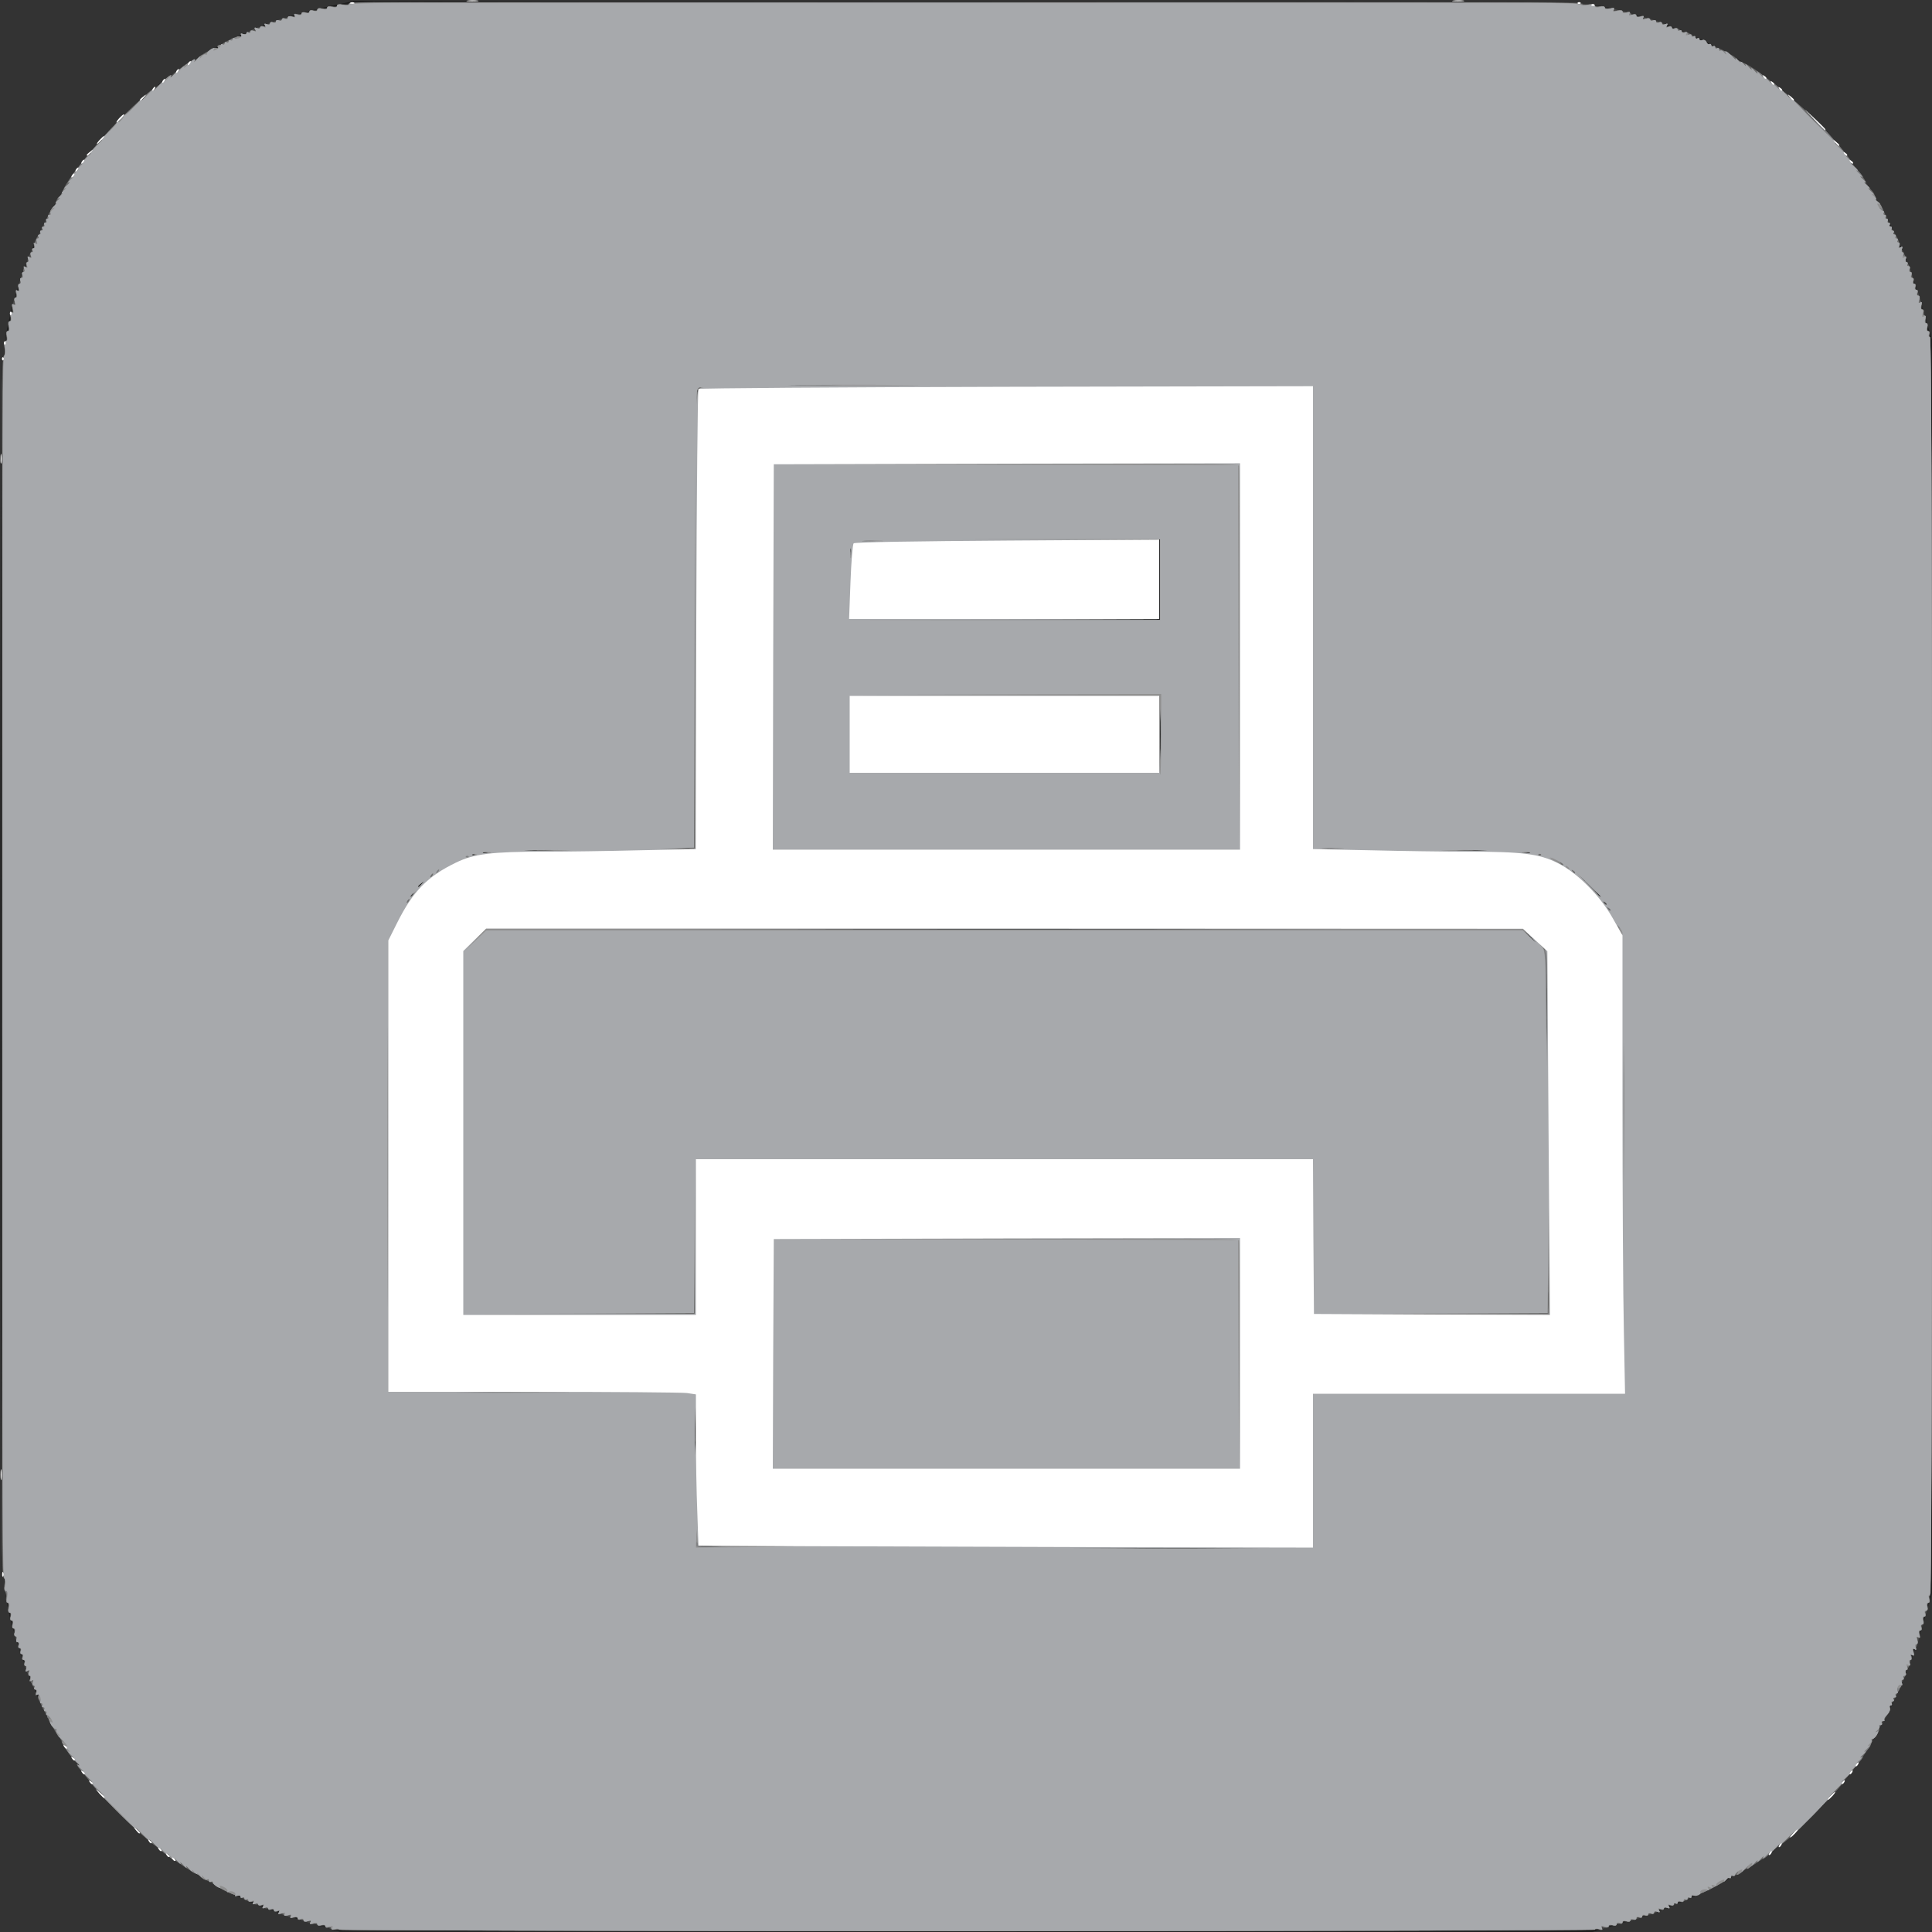 <!DOCTYPE svg PUBLIC "-//W3C//DTD SVG 20010904//EN" "http://www.w3.org/TR/2001/REC-SVG-20010904/DTD/svg10.dtd">
<svg version="1.0" xmlns="http://www.w3.org/2000/svg" width="980px" height="980px" viewBox="0 0 9800 9800" preserveAspectRatio="xMidYMid meet">
<rect x="0" y="0" width="9800" height="9800" fill="#333333" stroke="none"/>
<g id="layer101" fill="#1c1c1c" stroke="none">
 <path d="M1580 9756 c-429 -125 -735 -305 -1015 -597 -209 -218 -360 -471 -460 -772 -77 -232 -86 -291 -95 -647 -11 -416 -11 -5264 0 -5675 8 -284 11 -332 33 -431 69 -307 221 -626 414 -864 306 -378 724 -633 1208 -737 l130 -28 3085 0 c3347 0 3138 -3 3367 56 587 151 1073 541 1343 1079 69 139 118 266 170 448 l40 137 0 3178 0 3179 -41 140 c-89 308 -227 592 -387 793 -74 94 -229 252 -324 331 -193 162 -509 319 -832 413 l-139 41 -3176 -1 -3176 0 -145 -43z"/>
 </g>
<g id="layer102" fill="#2b2b2b" stroke="none">
 <path d="M1617 9767 c-56 -16 -104 -33 -105 -38 -2 -5 -8 -7 -13 -4 -14 9 -89 -17 -82 -28 3 -6 2 -7 -4 -4 -12 8 -84 -14 -78 -23 3 -4 -1 -8 -8 -7 -34 1 -48 -4 -41 -15 4 -6 3 -8 -3 -5 -14 9 -154 -53 -147 -64 3 -5 -3 -6 -12 -2 -13 5 -15 3 -9 -7 5 -8 4 -11 -3 -6 -12 7 -45 -11 -179 -97 -57 -36 -90 -63 -86 -71 3 -6 3 -8 -2 -4 -11 10 -47 -11 -40 -23 4 -5 3 -8 -2 -7 -16 5 -54 -23 -47 -35 4 -7 4 -9 -1 -5 -11 10 -76 -42 -68 -55 3 -5 2 -7 -4 -4 -13 8 -156 -137 -146 -148 4 -4 3 -5 -4 -1 -13 7 -60 -49 -55 -66 1 -5 -2 -7 -7 -3 -10 6 -37 -34 -33 -48 1 -5 -2 -6 -7 -2 -12 7 -33 -29 -23 -41 4 -5 3 -6 -2 -2 -11 9 -31 -17 -96 -121 -28 -45 -48 -87 -44 -93 5 -7 2 -8 -6 -3 -10 6 -12 4 -7 -9 4 -9 3 -15 -2 -12 -13 8 -98 -183 -147 -329 -45 -137 -88 -327 -81 -357 3 -10 1 -21 -4 -24 -12 -7 -12 136 -12 -3099 0 -3048 0 -3082 8 -3096 4 -5 8 -35 10 -67 2 -31 8 -58 13 -60 5 -1 7 -14 4 -27 -2 -14 0 -25 5 -25 6 0 8 -12 5 -26 -4 -20 -2 -25 8 -19 9 5 11 4 6 -4 -9 -15 15 -112 26 -105 4 3 5 -1 2 -9 -20 -54 265 -620 308 -609 7 2 10 0 6 -3 -11 -11 11 -47 24 -39 6 4 8 3 4 -4 -16 -26 311 -361 337 -345 6 3 7 1 3 -5 -7 -11 32 -38 47 -34 5 1 6 -2 2 -7 -6 -11 28 -33 39 -26 3 3 4 2 1 -2 -11 -15 218 -158 236 -147 7 4 9 3 6 -3 -8 -12 101 -65 116 -57 7 4 9 3 4 -1 -10 -11 100 -58 115 -49 6 4 8 3 5 -3 -8 -12 129 -57 145 -47 6 4 8 3 5 -3 -7 -11 137 -48 153 -38 5 3 10 1 10 -6 0 -7 10 -9 25 -7 13 3 26 0 28 -6 6 -17 406 -20 3182 -20 2969 0 3142 2 3270 33 149 35 295 83 288 94 -3 6 -1 7 5 3 22 -14 310 122 295 139 -5 4 -2 5 4 1 16 -9 56 17 45 30 -4 5 -3 6 2 2 12 -10 87 33 79 45 -3 6 -1 7 4 4 14 -9 149 90 145 106 -2 7 0 9 4 5 10 -11 65 32 58 44 -4 7 -2 8 4 4 15 -9 205 181 196 196 -4 6 -3 8 3 5 12 -7 136 148 136 169 0 8 3 12 5 9 9 -8 41 48 35 59 -3 6 -2 8 2 3 12 -10 68 81 59 95 -4 6 -3 8 3 5 12 -7 106 181 97 195 -4 6 -3 8 3 5 17 -11 150 381 139 409 -3 7 0 14 7 17 9 3 13 736 15 3211 1 2430 -1 3206 -9 3200 -8 -4 -9 -3 -5 4 9 14 -13 102 -26 102 -5 0 -7 4 -3 10 8 12 -36 161 -46 155 -4 -3 -5 5 -1 17 4 16 2 19 -8 13 -8 -5 -11 -4 -6 3 14 23 -158 397 -177 385 -6 -3 -7 -1 -3 5 9 15 -67 135 -79 125 -4 -5 -5 -3 -2 3 7 13 -40 80 -54 76 -5 -1 -8 1 -7 5 4 15 -23 54 -33 48 -5 -4 -8 -2 -7 3 5 16 -62 93 -74 86 -6 -4 -8 -3 -5 3 6 10 -128 150 -141 146 -4 -2 -7 2 -7 7 0 16 -146 131 -157 123 -7 -3 -8 -1 -4 5 7 11 -6 17 -27 13 -5 -1 -6 2 -3 7 7 12 -173 114 -186 106 -7 -5 -8 -2 -3 6 6 10 4 12 -9 7 -9 -4 -15 -3 -12 2 7 11 -22 23 -36 14 -6 -3 -8 -1 -5 4 8 13 -20 26 -35 16 -6 -3 -8 -2 -5 4 7 12 -141 75 -156 66 -6 -3 -7 -1 -3 5 7 11 -7 16 -41 15 -7 -1 -11 3 -8 7 6 10 -232 83 -245 75 -5 -3 -10 -2 -10 4 0 6 -15 13 -32 16 -18 3 -1468 7 -3221 8 l-3188 2 -102 -28z m4026 -1914 c-40 -2 -106 -2 -145 0 -40 1 -8 3 72 3 80 0 112 -2 73 -3z m-2116 -460 c-3 -10 -5 -4 -5 12 0 17 2 24 5 18 2 -7 2 -21 0 -30z m-1234 -330 c-13 -2 -35 -2 -50 0 -16 2 -5 4 22 4 28 0 40 -2 28 -4z m5554 -1760 c-2 -16 -4 -5 -4 22 0 28 2 40 4 28 2 -13 2 -35 0 -50z m390 -145 c-2 -18 -4 -6 -4 27 0 33 2 48 4 33 2 -15 2 -42 0 -60z m-6092 -678 c3 -5 4 -10 1 -10 -3 0 -8 5 -11 10 -3 6 -4 10 -1 10 3 0 8 -4 11 -10z m482 -166 c-3 -3 -12 -4 -19 -1 -8 3 -5 6 6 6 11 1 17 -2 13 -5z m4960 -1 c-4 -3 -10 -3 -14 0 -3 4 0 7 7 7 7 0 10 -3 7 -7z m-4129 -10 c-10 -2 -26 -2 -35 0 -10 3 -2 5 17 5 19 0 27 -2 18 -5z m3320 0 c-10 -2 -28 -2 -40 0 -13 2 -5 4 17 4 22 1 32 -1 23 -4z m-1291 -1160 c-219 -2 -575 -2 -790 0 -216 1 -36 2 398 2 435 0 611 -1 392 -2z m181 -410 c-120 -2 -316 -2 -435 0 -120 1 -22 2 217 2 239 0 337 -1 218 -2z m-2141 -395 c-2 -13 -4 -5 -4 17 -1 22 1 32 4 23 2 -10 2 -28 0 -40z m366 -385 c-7 -2 -21 -2 -30 0 -10 3 -4 5 12 5 17 0 24 -2 18 -5z"/>
 </g>
<g id="layer103" fill="#4e4e4e" stroke="none">
 <path d="M1686 9787 c-20 -5 -36 -13 -36 -19 0 -5 -4 -6 -10 -3 -13 8 -130 -25 -130 -37 0 -5 -4 -6 -10 -3 -13 8 -91 -16 -84 -26 3 -5 -2 -6 -10 -3 -9 3 -16 2 -16 -4 0 -5 -6 -10 -12 -9 -32 1 -49 -4 -44 -12 3 -5 0 -9 -7 -8 -34 1 -48 -4 -41 -15 4 -6 3 -8 -4 -4 -12 7 -62 -13 -62 -26 0 -5 -5 -6 -10 -3 -14 9 -190 -87 -183 -99 3 -5 1 -6 -4 -3 -12 8 -146 -76 -138 -86 3 -4 2 -5 -1 -2 -12 8 -45 -16 -38 -28 4 -7 4 -9 -1 -5 -11 10 -47 -11 -40 -23 4 -5 3 -8 -2 -7 -15 4 -54 -23 -47 -34 4 -6 3 -8 -2 -5 -6 3 -28 -10 -49 -30 -22 -19 -31 -29 -20 -22 18 13 19 13 6 -3 -7 -10 -16 -16 -20 -13 -10 5 -143 -129 -136 -137 3 -3 -3 -11 -12 -19 -17 -13 -17 -12 -4 6 7 11 -1 5 -17 -14 -17 -19 -29 -38 -26 -42 2 -4 -1 -11 -7 -15 -8 -5 -10 -2 -5 7 4 8 -1 3 -12 -11 -11 -13 -18 -29 -15 -34 3 -5 1 -6 -5 -2 -13 8 -34 -27 -24 -40 4 -5 3 -6 -2 -2 -11 10 -57 -52 -49 -65 3 -6 2 -7 -4 -4 -9 6 -56 -64 -50 -74 1 -2 0 -3 -2 -1 -9 5 -52 -79 -45 -90 4 -6 3 -8 -3 -5 -12 8 -66 -101 -57 -115 5 -7 2 -8 -6 -3 -10 6 -12 4 -7 -8 3 -10 3 -17 -2 -17 -11 0 -32 -50 -26 -61 4 -5 2 -9 -3 -9 -12 0 -34 -59 -26 -71 3 -5 0 -9 -6 -9 -7 0 -10 -7 -6 -15 3 -8 1 -15 -5 -15 -6 0 -9 -7 -5 -15 3 -8 1 -15 -5 -15 -6 0 -9 -6 -6 -14 3 -8 1 -16 -5 -18 -6 -2 -11 -18 -12 -36 0 -18 -5 -32 -10 -32 -4 0 -6 -9 -3 -20 3 -11 1 -20 -5 -20 -6 0 -8 -9 -5 -20 3 -11 1 -20 -5 -20 -6 0 -8 -11 -6 -25 3 -14 1 -25 -4 -25 -5 0 -8 -10 -7 -22 1 -13 -1 -31 -6 -41 -4 -9 -5 -26 -2 -37 3 -11 1 -23 -4 -26 -6 -3 -10 -101 -10 -237 1 -334 1 -5448 1 -5724 -1 -140 3 -234 9 -237 5 -4 7 -22 4 -41 -3 -20 -1 -35 4 -35 6 0 8 -11 5 -25 -2 -14 0 -25 5 -25 6 0 8 -11 5 -25 -2 -14 0 -25 5 -25 6 0 8 -12 5 -26 -3 -15 -1 -25 4 -21 5 3 9 -11 10 -31 0 -20 5 -37 11 -39 6 -2 8 -13 5 -25 -4 -16 -2 -19 8 -13 9 5 11 4 6 -3 -10 -16 25 -123 37 -115 6 3 7 1 3 -5 -8 -13 22 -92 36 -92 5 0 7 -4 3 -9 -7 -13 87 -201 97 -195 5 3 7 2 6 -3 -4 -17 14 -53 24 -47 6 4 8 3 5 -3 -6 -10 55 -116 64 -111 2 2 3 1 2 -1 -6 -11 20 -41 30 -35 7 4 9 4 5 -1 -11 -11 11 -47 24 -39 6 4 8 3 5 -3 -4 -6 2 -22 14 -34 11 -13 17 -18 13 -10 -5 9 -3 12 5 7 6 -4 9 -11 7 -15 -3 -4 9 -23 26 -42 16 -19 24 -25 17 -14 -13 18 -13 19 3 6 10 -7 16 -17 13 -21 -6 -10 165 -181 176 -175 4 3 11 0 15 -6 5 -8 2 -10 -7 -5 -8 4 -1 -4 15 -18 17 -14 33 -23 37 -20 4 2 11 -1 15 -7 5 -8 2 -10 -7 -5 -8 4 -3 -1 11 -12 13 -11 29 -18 34 -15 5 3 6 1 2 -5 -7 -11 26 -35 38 -27 3 3 4 2 1 -2 -7 -9 57 -53 68 -46 6 3 7 2 4 -4 -7 -11 66 -56 77 -48 3 3 4 2 1 -2 -8 -10 74 -55 87 -47 6 4 8 3 5 -3 -8 -12 101 -66 115 -57 7 5 8 2 3 -6 -6 -10 -4 -12 8 -7 10 3 17 3 17 -2 0 -13 79 -43 92 -35 6 4 8 3 5 -3 -8 -12 129 -57 145 -47 7 5 8 3 3 -6 -6 -10 -3 -12 13 -8 12 4 22 2 22 -4 0 -6 9 -8 20 -5 11 3 20 1 20 -5 0 -6 9 -8 20 -5 11 3 20 1 20 -5 0 -6 11 -8 25 -6 14 3 25 1 25 -5 0 -5 11 -7 25 -5 14 3 25 1 25 -5 0 -5 13 -7 30 -5 16 3 30 1 30 -3 0 -10 -84 -10 3125 -10 3162 0 3116 0 3129 8 6 4 23 6 38 4 16 -1 28 2 28 7 0 5 11 7 25 4 15 -2 25 0 25 7 0 7 5 9 11 6 14 -9 149 25 149 37 0 5 4 6 10 3 13 -8 150 36 144 47 -3 4 2 5 10 2 9 -3 16 -1 16 5 0 6 6 8 14 5 7 -3 20 2 29 10 8 8 17 13 20 10 7 -7 57 18 57 28 0 5 5 6 10 3 6 -3 10 -1 10 5 0 6 5 8 12 4 6 -4 17 1 25 12 8 10 15 17 16 14 2 -3 22 4 45 14 23 10 39 23 35 29 -3 6 -1 7 5 3 12 -7 56 17 47 26 -3 2 2 5 10 5 21 0 175 105 169 115 -3 5 -2 7 3 6 15 -4 54 23 47 34 -4 6 -3 8 3 5 5 -3 22 5 39 19 16 14 23 22 15 18 -9 -5 -12 -3 -7 5 4 6 11 9 16 6 12 -7 203 183 195 194 -3 5 0 13 6 17 8 5 10 2 5 -7 -4 -8 4 -1 18 15 14 17 23 33 20 37 -2 4 1 11 7 15 8 5 10 2 5 -7 -18 -34 41 46 110 148 45 67 73 117 68 124 -4 7 -3 9 3 6 10 -6 45 58 43 77 -1 5 3 12 8 15 17 11 53 92 46 104 -4 7 -3 9 1 4 10 -9 37 51 29 64 -3 5 -1 9 4 9 12 0 44 89 36 101 -3 5 0 9 6 9 7 0 10 7 6 15 -3 8 -2 15 3 15 10 0 34 78 26 89 -3 5 0 11 6 13 7 2 12 18 13 36 0 18 5 32 10 32 4 0 6 9 3 20 -3 10 0 21 7 23 8 3 12 810 14 3193 1 1754 -1 3196 -4 3204 -4 8 -6 23 -5 33 1 9 -1 17 -6 17 -4 0 -9 14 -9 31 -1 17 -5 34 -10 38 -5 3 -10 19 -11 36 -1 16 -7 31 -13 33 -5 2 -8 8 -5 13 8 12 -16 90 -26 84 -4 -3 -5 5 -1 17 4 16 2 19 -8 13 -8 -5 -11 -4 -7 2 9 14 -12 73 -25 73 -5 0 -7 4 -4 9 8 13 -19 73 -29 64 -4 -5 -5 -3 -1 4 7 13 -33 103 -47 103 -4 0 -6 4 -2 9 8 13 -60 133 -70 123 -4 -4 -5 -1 -1 6 9 16 -79 150 -173 265 -40 48 -75 87 -78 87 -3 0 1 -8 8 -17 13 -16 12 -17 -3 -4 -10 7 -16 16 -13 20 5 10 -129 143 -137 136 -3 -3 -11 3 -19 12 -13 16 -12 17 4 4 9 -7 17 -11 17 -8 0 13 -163 136 -173 130 -7 -3 -8 -2 -4 2 10 11 -92 77 -106 68 -6 -3 -7 -1 -4 4 6 10 -50 40 -65 35 -5 -1 -8 2 -8 8 0 13 -158 92 -170 85 -6 -4 -10 -2 -10 3 0 10 -50 35 -57 28 -3 -3 -12 2 -20 10 -9 8 -22 13 -30 10 -9 -4 -11 -2 -7 6 5 8 2 9 -9 5 -10 -4 -17 -2 -17 4 0 6 -7 8 -16 5 -8 -3 -13 -2 -10 3 6 9 -63 33 -76 25 -4 -3 -8 -1 -8 4 0 11 -77 35 -89 27 -5 -3 -11 0 -13 5 -2 6 -17 12 -33 13 -17 1 -33 6 -36 11 -4 5 -21 9 -38 10 -17 0 -31 3 -31 6 0 9 -6367 5 -6404 -3z m7659 -747 c3 -5 4 -10 1 -10 -3 0 -8 5 -11 10 -3 6 -4 10 -1 10 3 0 8 -4 11 -10z m40 -50 c3 -5 4 -10 1 -10 -3 0 -8 5 -11 10 -3 6 -4 10 -1 10 3 0 8 -4 11 -10z m-3532 -1137 c-79 -2 -207 -2 -285 0 -79 1 -15 3 142 3 157 0 221 -2 143 -3z m-2326 -535 c-2 -24 -4 -5 -4 42 0 47 2 66 4 43 2 -24 2 -62 0 -85z m-1159 -255 c-26 -2 -71 -2 -100 0 -29 2 -8 3 47 3 55 0 79 -1 53 -3z m5869 -1865 c-1 -46 -3 -9 -3 82 0 91 2 128 3 83 2 -46 2 -120 0 -165z m-390 -15 c-2 -38 -3 -7 -3 67 0 74 1 105 3 68 2 -38 2 -98 0 -135z m-57 -407 c0 -2 -8 -10 -17 -17 -16 -13 -17 -12 -4 4 13 16 21 21 21 13z m-1377 -63 c-721 -2 -1905 -2 -2630 0 -725 1 -135 2 1312 2 1447 0 2040 -1 1318 -2z m1707 -167 c0 -3 -5 -8 -12 -12 -7 -4 -8 -3 -4 4 7 12 16 16 16 8z m-5979 -63 c13 -16 12 -17 -3 -4 -10 7 -18 15 -18 17 0 8 8 3 21 -13z m316 -160 c-4 -3 -10 -3 -14 0 -3 4 0 7 7 7 7 0 10 -3 7 -7z m5310 0 c-4 -3 -10 -3 -14 0 -3 4 0 7 7 7 7 0 10 -3 7 -7z m-5124 -10 c-7 -2 -21 -2 -30 0 -10 3 -4 5 12 5 17 0 24 -2 18 -5z m4940 0 c-7 -2 -21 -2 -30 0 -10 3 -4 5 12 5 17 0 24 -2 18 -5z m-4085 -10 c-15 -2 -42 -2 -60 0 -18 2 -6 4 27 4 33 0 48 -2 33 -4z m3265 0 c-18 -2 -48 -2 -65 0 -18 2 -4 4 32 4 36 0 50 -2 33 -4z m-876 -680 c-1 -59 -3 -13 -3 102 0 116 2 164 3 108 2 -56 2 -151 0 -210z m-2 -683 l0 -205 -435 0 -435 0 433 2 432 3 0 200 0 200 -785 3 -785 2 787 0 788 0 0 -205z m-1568 -167 c-4 -3 -7 0 -7 7 0 7 3 10 7 7 3 -4 3 -10 0 -14z m50 -29 c-3 -3 -12 -4 -19 -1 -8 3 -5 6 6 6 11 1 17 -2 13 -5z m-840 -376 c-2 -29 -3 -6 -3 52 0 58 1 81 3 53 2 -29 2 -77 0 -105z m411 -415 c-15 -2 -42 -2 -60 0 -18 2 -6 4 27 4 33 0 48 -2 33 -4z"/>
 </g>
<g id="layer104" fill="#6e6e6e" stroke="none">
 <path d="M1720 9788 c0 -3 -9 -4 -20 -1 -11 3 -20 0 -20 -6 0 -5 -7 -8 -15 -5 -8 4 -15 2 -15 -4 0 -6 -9 -8 -20 -5 -11 3 -20 1 -20 -5 0 -6 -10 -8 -22 -4 -15 4 -19 2 -13 -7 5 -10 2 -11 -14 -6 -12 4 -21 2 -21 -4 0 -6 -7 -8 -15 -5 -8 4 -15 2 -15 -4 0 -6 -10 -8 -22 -4 -13 3 -19 1 -15 -5 5 -7 0 -9 -13 -6 -11 3 -20 0 -20 -6 0 -6 -7 -8 -17 -4 -11 4 -14 3 -9 -5 5 -8 2 -10 -8 -6 -9 3 -16 1 -16 -5 0 -6 -7 -8 -15 -5 -8 4 -15 1 -15 -5 0 -6 -7 -8 -17 -4 -11 4 -14 3 -9 -5 5 -8 2 -10 -8 -6 -9 3 -16 1 -16 -5 0 -6 -7 -8 -17 -4 -11 4 -14 3 -9 -5 4 -8 2 -10 -7 -6 -8 3 -21 -2 -30 -10 -8 -8 -17 -12 -21 -9 -3 4 -6 1 -6 -6 0 -7 -4 -10 -10 -6 -13 8 -130 -52 -130 -67 0 -6 -3 -9 -6 -5 -9 8 -64 -21 -64 -34 0 -6 -4 -8 -9 -5 -11 7 -163 -98 -259 -178 -118 -99 -247 -235 -342 -360 -13 -18 -13 -19 0 -12 8 4 5 -1 -8 -11 -29 -24 -82 -104 -76 -115 3 -4 1 -8 -4 -8 -15 0 -64 -89 -56 -102 4 -6 3 -8 -3 -5 -12 8 -66 -101 -57 -115 5 -7 2 -8 -6 -3 -10 6 -12 4 -7 -8 4 -10 1 -17 -5 -17 -6 0 -9 -3 -5 -6 3 -4 -1 -13 -9 -21 -8 -9 -13 -22 -10 -29 3 -8 1 -14 -5 -14 -6 0 -8 -7 -5 -16 4 -10 2 -13 -6 -8 -8 5 -9 2 -5 -9 4 -10 2 -17 -4 -17 -6 0 -9 -7 -5 -15 3 -8 1 -15 -5 -15 -6 0 -9 -7 -5 -15 3 -8 1 -15 -5 -15 -6 0 -9 -7 -5 -15 3 -8 1 -15 -5 -15 -6 0 -9 -7 -5 -15 3 -8 1 -15 -5 -15 -6 0 -9 -7 -5 -15 3 -8 0 -15 -5 -15 -6 0 -9 -9 -6 -20 3 -11 1 -20 -5 -20 -6 0 -8 -9 -5 -20 3 -11 1 -20 -5 -20 -6 0 -8 -9 -5 -20 3 -11 1 -20 -5 -20 -6 0 -8 -11 -6 -25 3 -14 1 -25 -4 -25 -5 0 -8 -10 -7 -22 2 -13 0 -29 -5 -36 -4 -7 -5 -24 -2 -37 3 -13 2 -27 -4 -30 -6 -4 -10 -92 -9 -238 1 -259 1 -5359 0 -5724 -1 -132 3 -234 8 -238 6 -3 7 -21 4 -40 -4 -23 -2 -35 6 -35 7 0 9 -9 5 -25 -4 -16 -2 -25 5 -25 7 0 9 -9 5 -25 -4 -16 -2 -25 5 -25 7 0 9 -10 5 -26 -5 -20 -4 -25 5 -20 9 6 10 0 5 -20 -5 -20 -4 -25 6 -19 9 5 10 2 5 -14 -3 -11 -2 -21 3 -21 6 0 8 -10 4 -22 -3 -13 -1 -19 5 -15 7 5 9 0 6 -13 -3 -11 0 -20 6 -20 5 0 8 -7 5 -15 -4 -8 -2 -15 4 -15 5 0 10 -6 9 -12 -1 -33 4 -49 13 -43 6 3 7 -1 4 -9 -3 -9 -1 -16 5 -16 6 0 8 -7 4 -17 -4 -11 -3 -14 5 -9 8 5 10 2 6 -8 -3 -9 -1 -16 6 -16 6 0 8 -4 5 -10 -3 -5 -1 -10 5 -10 6 0 9 -4 5 -9 -7 -12 15 -61 27 -61 5 0 6 -5 3 -10 -3 -6 -1 -10 5 -10 6 0 8 -5 5 -10 -3 -6 -1 -10 5 -10 6 0 8 -4 5 -10 -3 -5 -1 -10 6 -10 7 0 10 -3 6 -6 -8 -9 31 -84 44 -84 6 0 8 -4 4 -10 -3 -5 2 -18 12 -28 10 -10 19 -24 21 -31 10 -44 167 -244 287 -363 93 -94 199 -186 176 -153 -8 11 1 4 20 -16 19 -20 43 -42 53 -50 17 -12 19 -12 12 1 -4 8 1 5 11 -8 24 -29 104 -82 115 -76 4 3 8 1 8 -4 0 -15 89 -64 102 -56 6 4 8 3 5 -3 -8 -12 101 -66 115 -57 7 5 8 2 3 -6 -6 -10 -4 -12 8 -7 10 3 17 2 17 -4 0 -6 5 -7 10 -4 6 3 10 1 10 -5 0 -7 7 -9 16 -6 10 4 13 2 8 -6 -5 -8 -2 -9 9 -5 10 4 17 2 17 -4 0 -6 7 -8 16 -5 10 4 13 2 8 -6 -5 -8 -2 -9 9 -5 10 4 17 2 17 -4 0 -6 7 -9 15 -5 8 3 15 1 15 -5 0 -6 7 -9 15 -5 8 3 15 1 15 -5 0 -6 7 -9 15 -5 8 3 15 0 15 -5 0 -6 9 -9 20 -6 13 3 18 1 13 -6 -4 -6 2 -8 15 -5 12 4 22 2 22 -4 0 -6 9 -8 20 -5 11 3 20 1 20 -5 0 -6 9 -8 20 -5 11 3 20 1 20 -5 0 -6 11 -7 25 -4 16 4 25 2 25 -5 0 -7 9 -9 25 -5 16 4 25 2 25 -5 0 -7 11 -9 30 -5 18 3 30 1 30 -5 0 -7 72 -9 218 -8 119 2 1398 2 2842 1 2850 -2 3185 -1 3195 10 4 4 20 4 36 1 16 -3 29 -1 29 4 0 6 11 8 25 5 14 -2 25 0 25 5 0 6 12 8 26 5 19 -3 25 -1 20 7 -6 8 0 10 18 5 15 -3 26 -2 26 4 0 6 9 8 20 5 11 -3 20 0 20 6 0 5 7 8 15 5 8 -4 15 -2 15 4 0 6 10 8 22 4 15 -4 19 -2 13 7 -5 10 -2 11 14 6 12 -4 21 -2 21 4 0 6 7 8 15 5 8 -4 15 -1 15 5 0 6 7 8 15 5 8 -4 15 -1 15 5 0 6 7 8 17 4 11 -4 14 -3 9 5 -5 8 -2 10 8 6 9 -3 16 -1 16 5 0 6 6 8 14 5 7 -3 20 1 27 9 8 7 19 12 25 10 7 -2 18 3 27 11 8 8 17 12 21 9 3 -4 6 -1 6 6 0 7 5 9 10 6 6 -3 10 -2 10 4 0 6 7 8 15 5 8 -4 17 1 21 10 3 9 10 13 15 10 5 -3 9 0 9 6 0 6 5 8 10 5 6 -3 10 -1 10 4 0 6 3 10 8 9 15 -4 52 14 47 23 -3 5 0 6 8 4 7 -3 25 5 39 17 14 13 31 24 38 26 45 10 259 180 375 297 91 93 202 226 175 211 -8 -5 -3 2 11 15 32 29 79 96 58 84 -7 -5 1 6 19 24 29 29 34 38 31 57 0 3 7 11 17 18 11 8 14 18 9 26 -5 8 -4 11 3 6 10 -6 28 30 24 47 -1 4 3 7 9 7 5 0 7 5 4 10 -3 6 -1 10 5 10 6 0 8 4 5 10 -3 5 -1 10 5 10 6 0 8 4 5 10 -3 5 -1 10 5 10 6 0 8 4 5 10 -3 5 -2 10 3 10 13 0 33 50 26 62 -5 7 -2 8 6 3 8 -5 11 -3 8 6 -3 8 2 20 9 28 8 7 12 18 10 25 -2 6 3 17 10 25 8 7 12 20 9 27 -3 8 -1 14 5 14 6 0 9 7 5 15 -3 8 -1 15 5 15 6 0 9 7 5 15 -3 8 -1 15 5 15 6 0 9 7 5 15 -3 8 -1 15 5 15 6 0 9 7 5 15 -3 8 -1 15 5 15 6 0 9 7 5 15 -3 8 0 15 5 15 6 0 9 9 6 20 -3 11 -1 20 5 20 6 0 8 7 4 15 -3 8 0 15 5 15 6 0 9 9 6 20 -3 11 -1 20 5 20 6 0 8 9 5 20 -3 11 -1 20 5 20 6 0 8 7 4 15 -3 8 -1 15 4 15 13 0 14 6367 1 6374 -5 4 -7 15 -4 26 3 11 1 20 -5 20 -6 0 -8 9 -5 20 3 11 0 20 -6 20 -5 0 -8 7 -5 15 4 8 2 15 -4 15 -6 0 -8 9 -5 20 3 11 0 20 -6 20 -5 0 -8 7 -5 15 4 8 2 15 -4 15 -6 0 -8 10 -4 22 4 16 2 19 -8 13 -8 -5 -11 -4 -6 3 9 14 -4 63 -14 57 -5 -3 -6 5 -2 17 3 14 1 19 -6 14 -8 -5 -10 -2 -6 8 3 9 1 16 -5 16 -6 0 -8 6 -5 14 3 7 -1 20 -9 27 -7 8 -12 19 -10 25 2 7 -2 18 -10 25 -7 8 -12 20 -9 28 3 8 0 11 -7 7 -6 -4 -9 -2 -5 7 3 8 -2 21 -10 30 -8 8 -12 17 -9 21 4 3 1 6 -6 6 -7 0 -9 5 -6 10 3 6 1 10 -5 10 -6 0 -8 5 -5 10 3 6 2 10 -4 10 -6 0 -8 6 -5 14 3 8 -3 23 -14 34 -11 11 -18 23 -14 26 3 3 0 6 -7 6 -7 0 -9 5 -6 10 3 6 1 10 -4 10 -6 0 -10 3 -10 8 3 19 -2 33 -11 27 -6 -3 -7 1 -4 9 4 9 -1 18 -10 22 -9 3 -14 9 -11 14 7 11 -91 150 -133 189 -20 19 -28 28 -17 20 27 -18 -18 34 -125 144 -90 94 -214 205 -191 172 8 -11 -1 -3 -20 17 -43 47 -175 131 -191 122 -7 -4 -8 -3 -4 4 6 11 -6 16 -26 13 -5 0 -8 4 -8 10 0 5 -5 7 -10 4 -5 -3 -10 -1 -10 4 0 14 -158 93 -170 86 -6 -4 -10 -1 -10 6 0 7 -3 10 -6 6 -4 -3 -13 1 -21 9 -9 8 -22 13 -29 10 -8 -3 -14 -1 -14 5 0 6 -4 7 -10 4 -5 -3 -10 -1 -10 5 0 7 -7 9 -16 6 -10 -4 -13 -2 -8 6 5 8 2 9 -9 5 -10 -4 -17 -2 -17 4 0 6 -7 8 -16 5 -10 -4 -13 -2 -8 6 5 8 2 9 -9 5 -10 -4 -17 -2 -17 4 0 6 -7 9 -15 5 -8 -3 -15 -1 -15 5 0 6 -7 9 -15 5 -8 -3 -15 -1 -15 5 0 6 -7 9 -15 5 -8 -3 -15 -1 -15 5 0 6 -7 9 -15 5 -8 -3 -15 0 -15 5 0 6 -9 9 -20 6 -11 -3 -20 -1 -20 5 0 6 -7 8 -15 4 -8 -3 -15 0 -15 5 0 6 -9 9 -20 6 -11 -3 -20 -1 -20 5 0 5 -10 6 -21 3 -16 -5 -19 -4 -14 6 6 9 2 11 -13 7 -12 -4 -22 -3 -22 0 0 4 -1433 7 -3185 7 -1752 0 -3185 -3 -3185 -7z m-860 -382 c0 -3 -5 -8 -12 -12 -7 -4 -8 -3 -4 4 7 12 16 16 16 8z m-40 -30 c0 -3 -5 -8 -12 -12 -7 -4 -8 -3 -4 4 7 12 16 16 16 8z m-50 -40 c0 -3 -5 -8 -12 -12 -7 -4 -8 -3 -4 4 7 12 16 16 16 8z m8340 -51 c13 -14 21 -25 18 -25 -2 0 -15 11 -28 25 -13 14 -21 25 -18 25 2 0 15 -11 28 -25z m-8400 2 c0 -2 -10 -12 -22 -23 l-23 -19 19 23 c18 21 26 27 26 19z m8570 -172 c13 -14 21 -25 18 -25 -2 0 -15 11 -28 25 -13 14 -21 25 -18 25 2 0 15 -11 28 -25z m-8740 2 c0 -2 -10 -12 -22 -23 l-23 -19 19 23 c18 21 26 27 26 19z m-60 -71 c0 -3 -5 -8 -12 -12 -7 -4 -8 -3 -4 4 7 12 16 16 16 8z m-40 -50 c0 -3 -5 -8 -12 -12 -7 -4 -8 -3 -4 4 7 12 16 16 16 8z m8945 -6 c3 -5 4 -10 1 -10 -3 0 -8 5 -11 10 -3 6 -4 10 -1 10 3 0 8 -4 11 -10z m-3117 -1137 c-152 -2 -404 -2 -560 0 -156 1 -31 2 277 2 308 0 435 -1 283 -2z m-2741 -630 c-1 -43 -3 -10 -3 72 0 83 2 118 3 78 2 -40 2 -107 0 -150z m-1024 -160 c-51 -2 -136 -2 -190 0 -54 1 -12 3 92 3 105 0 149 -2 98 -3z m5354 -500 c-2 -21 -4 -6 -4 32 0 39 2 55 4 38 2 -18 2 -50 0 -70z m-2165 -280 c-327 -2 -858 -2 -1180 0 -323 1 -56 2 593 2 649 0 913 -1 587 -2z m2545 -1035 c-1 -84 -3 -16 -3 152 0 168 2 236 3 153 2 -84 2 -222 0 -305z m-390 -210 c-1 -68 -3 -15 -3 117 0 132 2 187 3 123 2 -64 2 -172 0 -240z m-57 -261 c0 -2 -12 -14 -27 -28 l-28 -24 24 28 c23 25 31 32 31 24z m-1377 -64 c-721 -2 -1905 -2 -2630 0 -725 1 -135 2 1312 2 1447 0 2040 -1 1318 -2z m1737 -127 c0 -3 -5 -8 -12 -12 -7 -4 -8 -3 -4 4 7 12 16 16 16 8z m-6055 -46 c3 -5 4 -10 1 -10 -3 0 -8 5 -11 10 -3 6 -4 10 -1 10 3 0 8 -4 11 -10z m6025 6 c0 -2 -8 -10 -17 -17 -16 -13 -17 -12 -4 4 13 16 21 21 21 13z m-5979 -63 c13 -16 12 -17 -3 -4 -10 7 -18 15 -18 17 0 8 8 3 21 -13z m5899 -17 c0 -2 -8 -10 -17 -17 -16 -13 -17 -12 -4 4 13 16 21 21 21 13z m-5633 -133 c-4 -3 -10 -3 -14 0 -3 4 0 7 7 7 7 0 10 -3 7 -7z m60 -9 c-3 -3 -12 -4 -19 -1 -8 3 -5 6 6 6 11 1 17 -2 13 -5z m5300 0 c-3 -3 -12 -4 -19 -1 -8 3 -5 6 6 6 11 1 17 -2 13 -5z m-5049 -11 c-21 -2 -57 -2 -80 0 -24 2 -7 4 37 4 44 0 63 -2 43 -4z m4840 0 c-21 -2 -57 -2 -80 0 -24 2 -7 4 37 4 44 0 63 -2 43 -4z m-4060 -10 c-15 -2 -42 -2 -60 0 -18 2 -6 4 27 4 33 0 48 -2 33 -4z m3265 0 c-18 -2 -48 -2 -65 0 -18 2 -4 4 32 4 36 0 50 -2 33 -4z m-876 -680 c-1 -59 -3 -13 -3 102 0 116 2 164 3 108 2 -56 2 -151 0 -210z m-2 -683 l0 -205 -435 0 -435 0 433 2 432 3 0 200 0 200 -785 3 -785 2 787 0 788 0 0 -205z m-1568 -162 c-3 -8 -6 -5 -6 6 -1 11 2 17 5 13 3 -3 4 -12 1 -19z m81 -35 c-10 -2 -28 -2 -40 0 -13 2 -5 4 17 4 22 1 32 -1 23 -4z m-871 -341 c-1 -53 -3 -7 -3 103 0 110 2 154 3 97 2 -57 2 -147 0 -200z m10 -429 c-4 -3 -7 0 -7 7 0 7 3 10 7 7 3 -4 3 -10 0 -14z m536 -20 c-40 -2 -107 -2 -150 0 -43 1 -10 3 72 3 83 0 118 -2 78 -3z m-3668 -1093 c3 -5 4 -10 1 -10 -3 0 -8 5 -11 10 -3 6 -4 10 -1 10 3 0 8 -4 11 -10z m30 -40 c3 -5 4 -10 1 -10 -3 0 -8 5 -11 10 -3 6 -4 10 -1 10 3 0 8 -4 11 -10z m36 -47 c13 -16 12 -17 -3 -4 -10 7 -18 15 -18 17 0 8 8 3 21 -13z m8889 13 c0 -3 -5 -8 -12 -12 -7 -4 -8 -3 -4 4 7 12 16 16 16 8z m-40 -50 c0 -2 -8 -10 -17 -17 -16 -13 -17 -12 -4 4 13 16 21 21 21 13z m-8795 -26 c10 -11 16 -20 13 -20 -3 0 -13 9 -23 20 -10 11 -16 20 -13 20 3 0 13 -9 23 -20z m8715 -63 c0 -2 -19 -21 -42 -42 l-43 -40 40 43 c36 39 45 47 45 39z m-8515 -137 c10 -11 16 -20 13 -20 -3 0 -13 9 -23 20 -10 11 -16 20 -13 20 3 0 13 -9 23 -20z m8375 6 c0 -2 -8 -10 -17 -17 -16 -13 -17 -12 -4 4 13 16 21 21 21 13z m-60 -50 c0 -3 -5 -8 -12 -12 -7 -4 -8 -3 -4 4 7 12 16 16 16 8z m-40 -30 c0 -3 -5 -8 -12 -12 -7 -4 -8 -3 -4 4 7 12 16 16 16 8z m-8165 -16 c3 -5 4 -10 1 -10 -3 0 -8 5 -11 10 -3 6 -4 10 -1 10 3 0 8 -4 11 -10z"/>
 </g>
<g id="layer105" fill="#7f8082" stroke="none">
 <path d="M1720 9788 c0 -3 -9 -4 -20 -1 -11 3 -20 0 -20 -6 0 -5 -7 -8 -15 -5 -8 4 -15 1 -15 -6 0 -7 -8 -9 -20 -5 -11 3 -20 2 -20 -3 0 -6 -10 -8 -22 -4 -15 4 -19 2 -13 -7 5 -10 2 -11 -14 -6 -12 4 -21 2 -21 -4 0 -6 -7 -8 -15 -5 -8 4 -15 1 -15 -6 0 -7 -8 -9 -21 -5 -16 5 -19 4 -14 -5 5 -9 2 -10 -14 -5 -12 4 -21 2 -21 -4 0 -6 -7 -7 -17 -4 -12 5 -14 3 -8 -7 6 -10 4 -12 -8 -7 -10 3 -17 2 -17 -3 0 -5 -7 -7 -15 -4 -8 4 -15 1 -15 -5 0 -6 -7 -8 -17 -4 -12 5 -14 3 -8 -7 6 -10 4 -12 -8 -7 -10 3 -17 2 -17 -3 0 -5 -7 -6 -17 -3 -11 4 -14 3 -9 -5 5 -8 2 -10 -8 -6 -9 3 -16 1 -16 -6 0 -6 -4 -8 -10 -5 -5 3 -10 1 -10 -5 0 -6 -4 -8 -10 -5 -5 3 -10 1 -10 -5 0 -6 -4 -9 -10 -5 -12 7 -130 -52 -130 -66 0 -5 -4 -7 -10 -4 -5 3 -10 1 -10 -5 0 -6 -4 -9 -10 -5 -5 3 -18 -2 -28 -12 -10 -10 -25 -19 -33 -21 -8 -2 -22 -13 -32 -25 -10 -12 -16 -15 -12 -7 4 8 -3 4 -15 -10 -12 -14 -19 -18 -15 -10 4 8 -3 4 -15 -10 -12 -14 -18 -18 -14 -10 11 21 -65 -35 -105 -79 -19 -20 -28 -27 -21 -16 7 11 -9 -3 -36 -30 -27 -28 -40 -39 -29 -25 11 14 -22 -15 -74 -65 -95 -93 -191 -201 -156 -176 11 8 4 -1 -16 -20 -20 -19 -42 -43 -50 -53 -12 -17 -12 -19 1 -12 8 5 3 -2 -11 -15 -30 -27 -66 -78 -71 -100 -2 -8 -8 -18 -15 -24 -7 -5 -13 -16 -15 -24 -2 -8 -11 -23 -21 -33 -10 -11 -16 -26 -13 -34 3 -9 1 -12 -4 -9 -9 6 -14 -8 -11 -27 0 -5 -4 -8 -10 -8 -5 0 -7 -4 -4 -10 3 -5 1 -10 -6 -10 -7 0 -10 -3 -6 -6 3 -4 -1 -13 -9 -21 -8 -9 -13 -22 -10 -30 4 -9 2 -11 -6 -7 -8 5 -9 2 -5 -9 3 -10 2 -17 -4 -17 -6 0 -7 -4 -4 -10 3 -5 2 -10 -4 -10 -6 0 -7 -7 -4 -17 5 -12 3 -14 -7 -8 -10 6 -12 4 -7 -8 3 -10 2 -17 -3 -17 -5 0 -6 -7 -3 -17 5 -12 3 -14 -7 -8 -10 6 -12 4 -7 -8 4 -10 2 -17 -4 -17 -6 0 -9 -7 -5 -15 3 -8 1 -15 -5 -15 -6 0 -9 -7 -5 -15 3 -8 1 -15 -5 -15 -6 0 -9 -7 -5 -15 3 -8 1 -15 -5 -15 -6 0 -9 -7 -5 -15 3 -8 1 -15 -5 -15 -6 0 -9 -7 -5 -15 3 -8 1 -15 -5 -15 -6 0 -8 -9 -4 -20 4 -12 2 -20 -5 -20 -7 0 -9 -8 -5 -20 4 -12 2 -20 -5 -20 -7 0 -9 -8 -5 -20 4 -12 2 -20 -5 -20 -8 0 -10 -9 -6 -25 4 -16 2 -25 -5 -25 -7 0 -9 -9 -5 -24 3 -14 1 -28 -5 -31 -6 -4 -8 -18 -5 -32 4 -13 3 -29 -1 -36 -11 -16 -11 -79 -11 -3102 0 -3033 0 -3091 11 -3101 4 -4 4 -23 1 -41 -4 -21 -2 -33 5 -33 7 0 9 -9 5 -25 -4 -16 -2 -25 5 -25 7 0 9 -9 5 -25 -4 -16 -2 -25 5 -25 7 0 9 -10 5 -26 -5 -20 -4 -25 5 -20 9 6 10 0 5 -20 -5 -20 -4 -25 6 -19 9 5 10 2 5 -14 -3 -11 -2 -21 3 -21 6 0 8 -10 4 -22 -4 -15 -2 -19 7 -13 10 5 11 2 6 -14 -4 -12 -2 -21 4 -21 6 0 8 -7 5 -15 -4 -8 -1 -15 5 -15 6 0 8 -7 5 -15 -4 -8 -1 -15 5 -15 6 0 8 -7 4 -17 -4 -11 -3 -14 5 -9 8 5 10 2 6 -8 -3 -9 -1 -16 5 -16 6 0 8 -7 4 -17 -5 -12 -3 -14 7 -8 10 6 12 4 7 -8 -3 -10 -2 -17 4 -17 6 0 7 -4 4 -10 -3 -5 -2 -10 4 -10 6 0 8 -7 5 -15 -4 -8 -1 -15 6 -15 6 0 8 -5 5 -10 -3 -6 -1 -10 5 -10 6 0 8 -4 5 -10 -3 -5 -1 -10 5 -10 6 0 8 -5 5 -10 -3 -6 -1 -10 5 -10 6 0 8 -5 5 -10 -3 -6 -1 -10 5 -10 6 0 8 -4 5 -10 -3 -5 -1 -10 5 -10 6 0 8 -4 5 -10 -3 -5 -1 -10 5 -10 6 0 8 -4 5 -10 -3 -5 -1 -10 5 -10 6 0 9 -4 5 -10 -3 -5 3 -18 15 -30 11 -11 17 -20 13 -20 -4 0 2 -7 13 -16 10 -8 12 -13 4 -9 -13 6 -13 5 0 -7 8 -7 16 -20 18 -28 2 -8 13 -23 25 -33 12 -10 16 -15 8 -11 -26 14 73 -120 134 -181 33 -33 47 -49 30 -35 -16 14 26 -31 95 -100 138 -137 193 -188 171 -155 -8 11 1 4 20 -16 42 -45 77 -72 64 -49 -5 8 7 -1 26 -20 41 -40 106 -81 95 -59 -4 8 1 4 11 -8 10 -12 24 -23 32 -25 8 -2 23 -11 33 -21 11 -10 26 -16 34 -13 9 3 12 1 9 -4 -6 -9 8 -14 28 -11 4 0 7 -4 7 -10 0 -5 4 -7 10 -4 6 3 10 2 10 -3 0 -13 50 -33 62 -26 7 5 8 2 3 -6 -6 -10 -4 -12 8 -7 10 3 17 2 17 -4 0 -6 5 -7 10 -4 6 3 10 2 10 -4 0 -6 7 -7 17 -4 12 5 14 3 8 -7 -6 -10 -4 -12 8 -7 10 4 17 2 17 -4 0 -6 7 -8 16 -5 10 4 13 2 8 -6 -5 -8 -2 -9 9 -5 10 4 17 2 17 -4 0 -6 7 -9 15 -5 8 3 15 1 15 -5 0 -6 7 -9 15 -5 8 3 15 1 15 -5 0 -6 7 -9 15 -5 8 3 15 1 15 -5 0 -6 9 -8 21 -4 16 5 19 4 14 -6 -6 -9 -2 -11 13 -7 12 4 22 2 22 -4 0 -5 9 -6 20 -3 12 4 20 2 20 -5 0 -7 8 -9 20 -5 12 4 20 2 20 -5 0 -8 9 -10 25 -6 16 4 25 2 25 -5 0 -7 9 -9 25 -5 16 4 25 2 25 -5 0 -7 11 -9 30 -5 17 3 30 1 30 -4 0 -5 92 -8 218 -7 119 1 1396 1 2837 0 2871 -2 3190 -1 3201 9 3 4 19 4 35 1 19 -3 29 -1 29 6 0 7 9 9 25 5 16 -4 25 -2 25 5 0 7 10 9 26 5 20 -5 25 -4 20 5 -6 8 0 10 18 5 15 -3 26 -2 26 4 0 6 9 8 20 5 11 -3 20 0 20 6 0 5 7 8 15 5 8 -4 15 -1 15 6 0 7 8 9 21 5 16 -5 19 -4 14 5 -5 9 -2 10 14 5 12 -4 21 -2 21 4 0 6 7 8 15 5 8 -4 15 -1 15 5 0 6 7 8 15 5 8 -4 15 -1 15 5 0 6 7 8 17 4 12 -5 14 -3 8 7 -6 10 -4 12 8 7 10 -3 17 -2 17 3 0 5 7 7 15 4 8 -4 15 -1 15 6 0 6 5 8 10 5 6 -3 10 -2 10 4 0 6 7 8 15 5 8 -4 15 -1 15 6 0 6 5 8 10 5 6 -3 10 -1 10 5 0 6 5 8 10 5 6 -3 10 -1 10 5 0 6 5 8 10 5 6 -3 10 -2 10 4 0 6 7 8 15 5 8 -4 17 1 21 10 3 9 10 13 15 10 5 -3 9 0 9 6 0 6 5 8 10 5 6 -3 10 -1 10 5 0 6 5 8 10 5 6 -3 10 -1 10 4 0 6 3 10 8 10 20 -3 32 2 26 13 -5 7 -3 8 6 3 8 -5 20 1 32 16 11 13 17 17 13 9 -4 -8 1 -6 9 4 9 11 16 16 16 11 0 -5 7 0 16 11 8 10 13 12 9 4 -4 -8 3 -4 15 10 12 14 19 18 15 10 -4 -8 3 -4 15 10 12 14 18 18 14 10 -7 -13 -5 -13 12 -1 10 8 30 26 44 41 14 14 21 19 15 10 -13 -21 30 14 75 60 19 20 29 27 21 15 -8 -11 26 21 75 71 49 49 71 69 49 44 -22 -25 -12 -17 23 18 73 76 154 171 132 157 -9 -5 -2 3 15 18 16 16 23 26 15 22 -8 -4 -3 3 11 16 14 13 32 33 40 43 12 17 12 19 -1 12 -8 -4 -4 2 10 14 14 12 18 19 10 15 -8 -4 -4 3 10 15 14 12 18 18 10 14 -8 -4 -2 5 13 19 15 15 26 31 23 36 -3 5 1 12 10 15 9 4 14 13 10 22 -3 8 -2 12 4 9 9 -6 14 8 11 28 0 4 4 7 10 7 5 0 7 4 4 10 -3 5 -1 10 5 10 6 0 8 5 5 10 -3 6 -1 10 5 10 6 0 8 4 5 10 -3 5 -1 10 5 10 6 0 8 4 5 10 -3 5 -1 10 5 10 6 0 8 4 5 10 -3 5 -1 10 5 10 6 0 8 5 5 10 -3 6 -1 10 5 10 6 0 8 5 5 10 -3 6 -1 10 5 10 7 0 9 7 6 16 -4 10 -2 13 6 8 8 -5 9 -2 5 9 -3 10 -2 17 4 17 6 0 7 5 4 10 -3 6 -1 10 5 10 7 0 10 7 6 15 -3 8 -1 15 5 15 6 0 7 5 4 10 -3 6 -1 10 5 10 7 0 10 7 6 15 -3 8 -1 15 5 15 6 0 9 7 5 15 -3 8 -1 15 5 15 6 0 9 7 5 15 -3 8 -1 15 5 15 6 0 9 7 5 15 -3 8 -1 15 5 15 6 0 9 7 5 15 -3 8 -1 15 5 15 6 0 8 9 4 21 -5 16 -4 19 5 14 9 -5 10 -2 5 14 -4 13 -2 21 5 21 7 0 10 7 6 15 -3 8 0 15 5 15 6 0 9 9 6 20 -3 11 -1 20 5 20 5 0 6 9 3 20 -4 12 -2 20 5 20 7 0 10 7 6 15 -3 8 -1 15 4 15 14 0 13 6367 0 6375 -6 4 -8 15 -5 26 4 10 2 19 -3 19 -6 0 -8 9 -5 20 3 11 0 20 -6 20 -5 0 -8 7 -5 15 4 8 1 15 -6 15 -7 0 -9 8 -5 20 4 11 2 20 -4 20 -6 0 -8 7 -5 15 4 8 1 15 -6 15 -7 0 -9 8 -5 21 5 16 4 19 -5 14 -9 -5 -10 -2 -5 14 4 12 2 21 -4 21 -6 0 -7 7 -4 17 5 11 3 14 -6 8 -10 -6 -11 -2 -6 15 5 15 4 20 -4 16 -7 -5 -9 -1 -5 8 3 9 1 16 -5 16 -6 0 -8 7 -5 15 4 8 1 15 -6 15 -6 0 -8 5 -5 10 3 6 2 10 -4 10 -6 0 -8 7 -5 15 4 8 1 15 -6 15 -6 0 -8 5 -5 10 3 6 2 10 -4 10 -6 0 -7 7 -4 17 4 11 3 14 -5 9 -8 -4 -10 -2 -6 7 3 8 -2 21 -10 30 -8 8 -12 17 -9 21 4 3 1 6 -6 6 -7 0 -9 5 -6 10 3 6 1 10 -5 10 -6 0 -8 5 -5 10 3 6 2 10 -4 10 -6 0 -8 6 -5 14 3 8 -3 23 -14 34 -11 11 -18 23 -14 26 3 3 0 6 -7 6 -7 0 -9 5 -6 10 3 6 1 10 -4 10 -6 0 -10 3 -10 8 3 20 -2 32 -13 26 -7 -5 -8 -3 -3 6 5 8 2 18 -9 26 -10 7 -17 15 -17 18 3 19 -2 28 -31 57 -18 18 -26 29 -18 24 13 -8 13 -6 1 11 -8 10 -26 30 -41 44 -14 14 -19 21 -10 16 8 -4 -3 9 -25 29 -22 21 -31 32 -20 25 11 -7 -5 12 -36 41 -30 30 -41 43 -25 29 17 -13 -21 28 -84 93 -109 111 -153 150 -99 89 13 -15 0 -3 -30 27 -29 31 -48 47 -41 36 7 -11 -2 -4 -21 16 -19 20 -43 42 -53 50 -17 12 -19 12 -12 -1 4 -8 -2 -4 -14 10 -12 14 -18 18 -14 10 4 -8 -5 -2 -19 13 -15 15 -32 25 -37 22 -6 -3 -10 -2 -10 4 0 6 -10 15 -21 22 -17 9 -20 8 -14 -3 3 -7 0 -5 -8 4 -8 10 -17 15 -20 11 -4 -3 -7 -1 -7 6 0 7 -5 9 -10 6 -5 -3 -10 -1 -10 4 0 14 -158 93 -170 86 -6 -4 -10 -1 -10 5 0 6 -4 8 -10 5 -5 -3 -10 -1 -10 5 0 6 -4 8 -10 5 -5 -3 -10 -1 -10 5 0 7 -7 10 -15 6 -8 -3 -15 -1 -15 5 0 6 -4 7 -10 4 -5 -3 -10 -2 -10 4 0 6 -7 7 -17 4 -12 -5 -14 -3 -8 7 6 10 4 12 -8 7 -10 -4 -17 -2 -17 4 0 6 -7 8 -16 5 -10 -4 -13 -2 -8 6 5 8 2 9 -9 5 -10 -4 -17 -2 -17 4 0 6 -7 9 -15 5 -8 -3 -15 -1 -15 5 0 6 -7 9 -15 5 -8 -3 -15 -1 -15 5 0 6 -7 9 -15 5 -8 -3 -15 -1 -15 5 0 6 -7 9 -15 5 -8 -3 -15 -1 -15 5 0 6 -9 8 -20 4 -12 -4 -20 -2 -20 5 0 7 -7 10 -15 6 -8 -3 -15 -1 -15 5 0 6 -9 8 -20 4 -12 -4 -20 -2 -20 5 0 7 -8 9 -21 5 -16 -5 -19 -4 -14 5 5 9 2 10 -14 5 -11 -3 -21 -3 -21 2 0 4 -1433 8 -3185 8 -1752 0 -3185 -3 -3185 -7z m-860 -382 c0 -3 -5 -8 -12 -12 -7 -4 -8 -3 -4 4 7 12 16 16 16 8z m8125 -16 c3 -5 4 -10 1 -10 -3 0 -8 5 -11 10 -3 6 -4 10 -1 10 3 0 8 -4 11 -10z m-8165 -14 c0 -3 -5 -8 -12 -12 -7 -4 -8 -3 -4 4 7 12 16 16 16 8z m-270 -249 c0 -2 -12 -14 -27 -28 l-28 -24 24 28 c23 25 31 32 31 24z m-110 -131 c0 -3 -5 -8 -12 -12 -7 -4 -8 -3 -4 4 7 12 16 16 16 8z m5923 -1143 c-172 -2 -454 -2 -625 0 -172 1 -32 2 312 2 344 0 484 -1 313 -2z m-2725 -10 c-21 -2 -55 -2 -75 0 -21 2 -4 4 37 4 41 0 58 -2 38 -4z m-111 -680 c-1 -54 -3 -10 -3 97 0 107 2 151 3 98 2 -54 2 -142 0 -195z m-884 -100 c-79 -2 -207 -2 -286 0 -78 1 -14 3 143 3 157 0 221 -2 143 -3z m882 -791 l0 -392 -2 390 -3 390 -580 3 -580 2 582 0 583 0 0 -393z m4330 245 l1 -147 -3 145 -4 145 -592 3 -592 2 595 0 595 0 0 -148z m-2163 -234 c-327 -2 -858 -2 -1180 0 -323 1 -56 2 593 2 649 0 913 -1 587 -2z m2545 -996 c-1 -111 -2 -17 -2 208 0 226 1 316 2 202 2 -115 2 -299 0 -410z m-390 -314 c-1 -81 -3 -17 -3 142 0 160 2 226 3 148 2 -78 2 -208 0 -290z m-7 -157 c0 -3 -5 -8 -12 -12 -7 -4 -8 -3 -4 4 7 12 16 16 16 8z m-50 -39 c0 -2 -15 -16 -32 -33 l-33 -29 29 33 c28 30 36 37 36 29z m-1377 -64 c-721 -2 -1905 -2 -2630 0 -725 1 -135 2 1312 2 1447 0 2040 -1 1318 -2z m1757 -97 c0 -3 -5 -8 -12 -12 -7 -4 -8 -3 -4 4 7 12 16 16 16 8z m-20 -30 c0 -3 -5 -8 -12 -12 -7 -4 -8 -3 -4 4 7 12 16 16 16 8z m-6075 -16 c3 -5 4 -10 1 -10 -3 0 -8 5 -11 10 -3 6 -4 10 -1 10 3 0 8 -4 11 -10z m20 -30 c3 -5 4 -10 1 -10 -3 0 -8 5 -11 10 -3 6 -4 10 -1 10 3 0 8 -4 11 -10z m6025 7 c0 -2 -10 -12 -22 -23 l-23 -19 19 23 c18 21 26 27 26 19z m-5979 -64 c13 -16 12 -17 -3 -4 -10 7 -18 15 -18 17 0 8 8 3 21 -13z m5899 -17 c0 -2 -8 -10 -17 -17 -16 -13 -17 -12 -4 4 13 16 21 21 21 13z m-5845 -26 c3 -5 4 -10 1 -10 -3 0 -8 5 -11 10 -3 6 -4 10 -1 10 3 0 8 -4 11 -10z m5795 -14 c0 -3 -5 -8 -12 -12 -7 -4 -8 -3 -4 4 7 12 16 16 16 8z m-60 -40 c0 -3 -5 -8 -12 -12 -7 -4 -8 -3 -4 4 7 12 16 16 16 8z m-5523 -53 c-4 -3 -10 -3 -14 0 -3 4 0 7 7 7 7 0 10 -3 7 -7z m5410 0 c-4 -3 -10 -3 -14 0 -3 4 0 7 7 7 7 0 10 -3 7 -7z m-5344 -10 c-7 -2 -19 -2 -25 0 -7 3 -2 5 12 5 14 0 19 -2 13 -5z m5290 0 c-7 -2 -19 -2 -25 0 -7 3 -2 5 12 5 14 0 19 -2 13 -5z m-4970 -10 c-34 -2 -93 -2 -130 0 -37 2 -9 3 62 3 72 0 102 -1 68 -3z m4740 0 c-34 -2 -93 -2 -130 0 -37 2 -9 3 62 3 72 0 102 -1 68 -3z m-4008 -1003 l0 -995 -2 992 -3 992 -55 4 -55 4 57 -1 58 -1 0 -995z m3238 993 c-18 -2 -48 -2 -65 0 -18 2 -4 4 32 4 36 0 50 -2 33 -4z m-876 -680 c-1 -59 -3 -13 -3 102 0 116 2 164 3 108 2 -56 2 -151 0 -210z m-2 -683 l0 -205 -435 0 -435 0 433 2 432 3 0 200 0 200 -785 3 -785 2 787 0 788 0 0 -205z m-1568 -162 c-3 -7 -5 -2 -5 12 0 14 2 19 5 13 2 -7 2 -19 0 -25z m111 -35 c-15 -2 -42 -2 -60 0 -18 2 -6 4 27 4 33 0 48 -2 33 -4z m-874 -776 c7 -6 6 -7 -4 -4 -8 2 -16 14 -17 28 -1 19 -1 20 4 4 3 -11 10 -24 17 -28z m689 -14 c-73 -2 -193 -2 -265 0 -73 1 -14 3 132 3 146 0 205 -2 133 -3z m-3838 -1093 c3 -5 4 -10 1 -10 -3 0 -8 5 -11 10 -3 6 -4 10 -1 10 3 0 8 -4 11 -10z m30 -40 c3 -5 4 -10 1 -10 -3 0 -8 5 -11 10 -3 6 -4 10 -1 10 3 0 8 -4 11 -10z m36 -47 c13 -16 12 -17 -3 -4 -10 7 -18 15 -18 17 0 8 8 3 21 -13z m8849 -37 c0 -2 -8 -10 -17 -17 -16 -13 -17 -12 -4 4 13 16 21 21 21 13z m-8595 -226 c10 -11 16 -20 13 -20 -3 0 -13 9 -23 20 -10 11 -16 20 -13 20 3 0 13 -9 23 -20z m8315 -44 c0 -3 -5 -8 -12 -12 -7 -4 -8 -3 -4 4 7 12 16 16 16 8z m-8205 -46 c3 -5 4 -10 1 -10 -3 0 -8 5 -11 10 -3 6 -4 10 -1 10 3 0 8 -4 11 -10z"/>
 <path d="M605 600 c10 -11 20 -20 23 -20 3 0 -3 9 -13 20 -10 11 -20 20 -23 20 -3 0 3 -9 13 -20z"/>
 </g>
<g id="layer106" fill="#909090" stroke="none">
 <path d="M1720 9788 c0 -3 -9 -4 -20 -1 -11 3 -20 0 -20 -6 0 -5 -7 -8 -15 -5 -8 4 -15 1 -15 -6 0 -7 -8 -9 -20 -5 -11 3 -20 2 -20 -3 0 -6 -10 -8 -22 -4 -15 4 -19 2 -13 -7 5 -10 2 -11 -14 -6 -12 4 -21 2 -21 -4 0 -6 -7 -8 -15 -5 -8 4 -15 1 -15 -6 0 -7 -8 -9 -21 -5 -16 5 -19 4 -14 -5 5 -9 2 -10 -14 -5 -12 4 -21 2 -21 -4 0 -6 -7 -7 -17 -4 -12 5 -14 3 -8 -7 6 -10 4 -12 -8 -7 -10 4 -17 2 -17 -4 0 -6 -7 -9 -15 -5 -8 3 -15 1 -15 -4 0 -5 -7 -6 -17 -3 -12 5 -14 3 -8 -7 6 -10 4 -12 -8 -7 -10 3 -17 2 -17 -3 0 -5 -7 -6 -17 -3 -11 4 -14 3 -9 -5 5 -8 2 -10 -8 -6 -9 3 -16 1 -16 -6 0 -6 -4 -8 -10 -5 -5 3 -10 1 -10 -5 0 -6 -4 -8 -10 -5 -5 3 -10 1 -10 -5 0 -6 -4 -9 -10 -5 -12 7 -130 -52 -130 -66 0 -5 -4 -7 -10 -4 -5 3 -10 1 -10 -5 0 -6 -4 -9 -10 -5 -5 3 -18 -2 -28 -12 -10 -10 -25 -19 -33 -21 -8 -2 -22 -13 -32 -25 -10 -12 -16 -15 -12 -7 4 8 -3 4 -15 -10 -12 -14 -19 -18 -15 -10 4 8 -3 4 -15 -10 -12 -14 -18 -18 -14 -10 7 13 5 13 -12 1 -10 -8 -30 -26 -44 -41 -14 -14 -21 -19 -16 -10 4 8 -9 -3 -29 -25 -21 -22 -32 -31 -25 -20 7 11 -9 -3 -36 -30 -27 -28 -40 -39 -29 -25 11 14 -31 -24 -93 -85 -107 -105 -144 -147 -84 -94 16 13 5 2 -22 -25 -28 -27 -42 -43 -31 -36 11 7 2 -4 -20 -25 -22 -20 -33 -33 -25 -29 9 5 4 -2 -10 -15 -14 -13 -18 -20 -10 -16 8 4 4 -3 -10 -16 -14 -13 -21 -22 -15 -19 6 3 1 -4 -11 -15 -30 -28 -64 -82 -44 -70 8 4 2 -4 -13 -18 -15 -15 -25 -32 -22 -37 3 -6 2 -10 -4 -10 -6 0 -18 -14 -27 -31 -11 -23 -12 -29 -2 -24 7 3 5 0 -4 -8 -10 -8 -15 -17 -11 -20 3 -4 1 -7 -6 -7 -7 0 -9 -4 -6 -10 3 -5 1 -10 -5 -10 -6 0 -8 -4 -5 -10 3 -5 1 -10 -5 -10 -6 0 -8 -4 -5 -10 3 -5 2 -10 -4 -10 -6 0 -7 -7 -4 -17 5 -12 3 -14 -7 -8 -10 6 -12 4 -7 -8 3 -10 2 -17 -4 -17 -6 0 -7 -4 -4 -10 3 -5 2 -10 -4 -10 -6 0 -7 -7 -4 -17 5 -12 3 -14 -7 -8 -10 6 -12 4 -7 -8 3 -10 2 -17 -3 -17 -5 0 -6 -7 -3 -17 5 -12 3 -14 -7 -8 -10 6 -12 4 -7 -8 3 -10 2 -17 -3 -17 -5 0 -7 -7 -4 -15 4 -8 1 -15 -5 -15 -6 0 -8 -7 -5 -15 4 -8 1 -15 -5 -15 -6 0 -8 -7 -5 -15 4 -8 1 -15 -5 -15 -6 0 -8 -7 -5 -15 4 -8 1 -15 -6 -15 -7 0 -10 -7 -6 -15 3 -8 1 -15 -5 -15 -6 0 -8 -9 -4 -20 4 -12 2 -20 -5 -20 -7 0 -9 -8 -5 -20 4 -12 2 -20 -5 -20 -7 0 -9 -8 -5 -20 4 -12 2 -20 -5 -20 -8 0 -10 -9 -6 -25 4 -15 2 -25 -5 -25 -7 0 -8 -11 -4 -30 4 -20 3 -30 -5 -30 -8 0 -10 -9 -6 -25 4 -14 3 -31 -1 -38 -10 -16 -11 -39 -10 -3102 0 -3074 0 -3091 10 -3101 4 -4 4 -23 1 -41 -4 -23 -2 -33 6 -33 8 0 10 -9 6 -25 -4 -16 -2 -25 5 -25 7 0 9 -9 5 -25 -4 -15 -2 -25 4 -25 6 0 8 -11 4 -26 -5 -20 -4 -25 5 -20 9 6 10 0 5 -20 -5 -20 -4 -25 6 -19 9 5 10 2 5 -14 -4 -13 -2 -21 5 -21 7 0 9 -8 5 -21 -5 -16 -4 -19 5 -14 9 5 10 2 5 -14 -4 -12 -2 -21 4 -21 6 0 8 -7 5 -15 -4 -8 -1 -15 5 -15 6 0 8 -7 5 -15 -4 -8 -1 -15 5 -15 6 0 8 -7 4 -17 -5 -12 -3 -14 7 -8 10 6 12 4 7 -8 -3 -10 -2 -17 3 -17 5 0 6 -7 3 -17 -5 -12 -3 -14 7 -8 10 6 12 4 7 -8 -3 -10 -2 -17 4 -17 6 0 7 -4 4 -10 -3 -5 -2 -10 4 -10 6 0 7 -7 4 -17 -5 -12 -3 -14 7 -8 10 6 12 4 7 -8 -3 -10 -2 -17 4 -17 6 0 7 -4 4 -10 -3 -5 -1 -10 5 -10 6 0 8 -5 5 -10 -3 -6 -1 -10 5 -10 6 0 8 -5 5 -10 -3 -6 -1 -10 5 -10 6 0 8 -4 5 -10 -3 -5 -1 -10 5 -10 6 0 8 -4 5 -10 -3 -5 -1 -10 5 -10 6 0 8 -4 5 -10 -3 -5 -1 -10 5 -10 6 0 9 -4 5 -10 -3 -5 3 -18 15 -30 11 -11 17 -20 13 -20 -4 0 2 -7 13 -16 10 -8 12 -13 4 -9 -8 4 -6 -1 4 -9 11 -9 16 -16 11 -16 -5 0 0 -7 11 -16 10 -8 12 -13 4 -9 -8 4 -4 -3 10 -15 14 -12 18 -19 10 -15 -8 4 -4 -3 10 -15 14 -12 18 -18 10 -14 -13 7 -13 5 -1 -12 8 -10 26 -30 41 -44 14 -14 19 -21 10 -16 -8 5 1 -6 21 -25 19 -19 28 -29 19 -24 -9 6 5 -10 30 -35 25 -25 36 -38 25 -30 -12 8 10 -16 49 -54 39 -38 60 -61 46 -50 l-25 19 19 -22 c10 -12 22 -21 26 -20 5 1 30 -21 57 -49 26 -28 41 -41 33 -29 -8 12 5 1 29 -24 24 -26 38 -37 31 -26 -7 11 2 4 21 -16 42 -45 77 -72 64 -49 -5 8 7 -1 26 -20 41 -40 106 -81 95 -59 -4 8 1 4 11 -8 10 -12 24 -23 32 -25 8 -2 23 -11 33 -21 11 -10 26 -16 34 -13 9 3 12 1 9 -4 -6 -9 8 -14 28 -11 4 0 7 -4 7 -10 0 -5 4 -7 10 -4 6 3 10 1 10 -5 0 -6 5 -8 10 -5 5 3 10 1 10 -5 0 -6 4 -8 10 -5 5 3 10 2 10 -4 0 -6 7 -7 17 -4 12 5 14 3 8 -7 -6 -10 -4 -12 8 -7 10 3 17 2 17 -4 0 -6 5 -7 10 -4 6 3 10 2 10 -4 0 -6 7 -7 17 -4 12 5 14 3 8 -7 -6 -10 -4 -12 8 -7 10 4 17 2 17 -4 0 -6 7 -8 16 -5 10 4 13 2 8 -6 -5 -8 -2 -9 9 -5 10 4 17 2 17 -4 0 -6 7 -9 15 -5 8 3 15 1 15 -5 0 -6 7 -9 15 -5 8 3 15 1 15 -5 0 -6 7 -9 15 -5 8 3 15 1 15 -5 0 -6 9 -8 21 -4 16 5 19 4 14 -5 -5 -9 -2 -10 14 -5 13 4 21 2 21 -5 0 -7 8 -9 20 -5 12 4 20 2 20 -5 0 -7 8 -9 20 -5 12 4 20 2 20 -5 0 -8 9 -10 25 -6 15 4 25 2 25 -4 0 -6 10 -8 25 -4 16 4 25 2 25 -6 0 -8 10 -9 30 -5 17 4 30 2 30 -3 0 -6 98 -9 253 -8 333 1 5420 1 5745 0 147 -1 252 2 252 8 0 5 16 6 35 2 23 -4 35 -2 35 5 0 7 9 9 25 5 16 -4 25 -2 25 5 0 7 10 9 26 5 20 -5 25 -4 20 5 -6 8 0 10 18 5 15 -3 26 -2 26 4 0 6 10 8 22 4 15 -4 19 -2 13 7 -5 10 -2 11 14 6 13 -4 21 -2 21 5 0 7 8 9 21 5 16 -5 19 -4 14 5 -5 9 -2 10 14 5 12 -4 21 -2 21 4 0 6 7 8 15 5 8 -4 15 -1 15 5 0 6 7 8 15 5 8 -4 15 -1 15 5 0 6 7 8 17 4 12 -5 14 -3 8 7 -6 10 -4 12 8 7 10 -3 17 -2 17 3 0 5 7 7 15 4 8 -4 15 -1 15 6 0 6 5 8 10 5 6 -3 10 -2 10 4 0 6 7 8 15 5 8 -4 15 -1 15 6 0 6 5 8 10 5 6 -3 10 -1 10 5 0 6 5 8 10 5 6 -3 10 -1 10 5 0 6 5 8 10 5 6 -3 10 -2 10 4 0 6 7 8 15 5 8 -4 17 1 21 10 3 9 10 13 15 10 5 -3 9 0 9 6 0 6 5 8 10 5 6 -3 10 -1 10 5 0 6 5 8 10 5 6 -3 10 -1 10 6 0 7 3 9 7 6 3 -4 12 1 20 11 8 9 12 11 8 5 -11 -22 5 -14 32 14 15 16 23 21 19 13 -4 -8 0 -6 8 4 9 11 16 16 16 11 0 -5 7 0 16 11 8 10 13 12 9 4 -4 -8 3 -4 15 10 12 14 19 18 15 10 -4 -8 3 -4 15 10 12 14 19 18 15 10 -4 -8 3 -4 15 10 12 14 19 18 15 10 -4 -8 6 -1 22 15 15 17 26 26 23 20 -3 -6 6 1 20 15 14 14 21 19 16 10 -5 -8 9 3 30 25 22 23 35 34 29 25 -5 -9 17 13 51 48 33 36 90 93 126 126 35 34 57 57 48 51 -9 -5 2 7 25 29 22 21 33 35 25 30 -9 -5 -2 4 15 19 16 16 23 26 15 22 -8 -4 -1 5 15 20 17 14 23 23 15 20 -8 -4 -4 3 10 15 14 12 18 19 10 15 -8 -4 -4 3 10 15 14 12 18 19 10 15 -8 -4 -4 3 10 15 14 12 18 18 10 14 -8 -4 -2 5 13 19 15 15 25 32 22 37 -3 6 -2 10 4 10 6 0 15 10 22 21 9 17 8 20 -3 14 -7 -3 -5 0 4 8 10 8 15 17 11 20 -3 4 -1 7 6 7 7 0 9 4 6 10 -3 5 -1 10 5 10 6 0 8 5 5 10 -3 6 -1 10 5 10 6 0 8 4 5 10 -3 5 -1 10 5 10 6 0 8 4 5 10 -3 5 -1 10 5 10 6 0 8 4 5 10 -3 5 -1 10 5 10 6 0 8 5 5 10 -3 6 -1 10 5 10 6 0 8 5 5 10 -3 6 -2 10 4 10 6 0 7 7 4 17 -5 12 -3 14 7 8 10 -6 12 -4 7 8 -3 10 -2 17 4 17 6 0 7 5 4 10 -3 6 -1 10 5 10 7 0 10 7 6 15 -3 8 -1 15 5 15 6 0 7 5 4 10 -3 6 -1 10 5 10 7 0 10 7 6 15 -3 8 -1 15 5 15 6 0 9 7 5 15 -3 8 -1 15 4 15 5 0 7 7 4 15 -4 8 -1 15 5 15 6 0 8 7 5 15 -4 8 -1 15 6 15 7 0 10 7 6 15 -3 8 -1 15 5 15 6 0 8 9 4 21 -5 16 -4 19 5 14 9 -5 10 -2 5 14 -4 13 -2 21 5 21 7 0 10 7 6 15 -3 8 -1 15 5 15 6 0 8 9 4 20 -4 12 -2 20 5 20 7 0 9 8 5 20 -4 12 -2 20 5 20 7 0 10 7 6 15 -3 8 -1 15 4 15 14 0 13 6367 0 6375 -6 4 -8 15 -5 26 4 11 2 19 -5 19 -7 0 -9 8 -5 20 4 11 2 20 -4 20 -6 0 -8 7 -5 15 4 8 1 15 -6 15 -7 0 -9 8 -5 20 4 11 2 20 -4 20 -6 0 -8 7 -5 15 4 8 1 15 -6 15 -7 0 -9 8 -5 21 5 16 4 19 -5 14 -9 -5 -10 -2 -5 14 4 12 2 21 -4 21 -6 0 -7 7 -4 17 5 11 3 14 -6 8 -10 -6 -11 -2 -6 15 5 17 4 21 -6 15 -9 -6 -11 -3 -6 8 3 10 2 17 -3 17 -5 0 -7 7 -4 15 4 8 1 15 -6 15 -6 0 -8 5 -5 10 3 6 2 10 -4 10 -6 0 -8 7 -5 15 4 8 1 15 -6 15 -6 0 -8 5 -5 10 3 6 1 10 -5 10 -6 0 -9 4 -6 9 9 14 -5 42 -17 34 -6 -4 -8 0 -4 10 3 10 2 17 -4 17 -6 0 -7 5 -4 10 3 6 1 10 -5 10 -6 0 -8 5 -5 10 3 6 1 10 -5 10 -6 0 -8 5 -5 10 3 6 2 10 -4 10 -6 0 -8 6 -5 14 3 8 -3 23 -14 34 -11 11 -18 23 -14 26 3 3 0 6 -7 6 -7 0 -9 5 -6 10 3 6 1 10 -6 10 -7 0 -9 3 -6 7 4 3 -1 12 -11 20 -9 8 -11 11 -4 8 11 -6 12 -3 3 14 -7 11 -16 21 -22 21 -6 0 -7 4 -4 10 3 5 -7 22 -22 37 -15 14 -21 23 -13 19 8 -4 4 2 -10 14 -14 12 -18 19 -10 15 8 -4 4 3 -10 15 -14 12 -18 19 -10 15 8 -4 1 6 -15 22 -17 15 -24 24 -15 19 8 -4 -3 9 -25 29 -22 21 -31 32 -20 25 11 -7 -5 12 -36 41 -30 30 -41 43 -25 29 17 -13 -21 28 -84 93 -109 111 -152 150 -99 89 13 -16 0 -3 -30 27 -30 31 -48 47 -41 36 7 -11 -4 -2 -25 20 -20 22 -33 33 -29 25 5 -9 -2 -4 -15 10 -13 14 -20 18 -16 10 4 -8 -3 -4 -15 10 -12 14 -18 18 -14 10 4 -8 -4 -3 -19 13 -27 28 -43 36 -31 15 4 -7 -4 -1 -19 15 -27 28 -43 36 -32 15 4 -7 0 -5 -8 4 -8 10 -17 15 -20 11 -4 -3 -7 -1 -7 6 0 7 -5 9 -10 6 -5 -3 -10 -1 -10 4 0 14 -158 93 -170 86 -6 -4 -10 -1 -10 5 0 6 -4 8 -10 5 -5 -3 -10 -1 -10 5 0 6 -4 8 -10 5 -5 -3 -10 -1 -10 5 0 7 -7 10 -15 6 -8 -3 -15 -1 -15 5 0 6 -4 7 -10 4 -5 -3 -10 -2 -10 4 0 6 -7 7 -17 4 -12 -5 -14 -3 -8 7 6 10 4 12 -8 7 -10 -3 -17 -2 -17 3 0 5 -7 6 -17 3 -12 -5 -14 -3 -8 7 6 10 4 12 -8 7 -10 -4 -17 -2 -17 4 0 6 -7 9 -15 5 -8 -3 -15 -1 -15 5 0 6 -7 9 -15 5 -8 -3 -15 -1 -15 5 0 6 -7 9 -15 5 -8 -3 -15 -1 -15 5 0 6 -7 9 -15 5 -8 -3 -15 -1 -15 5 0 6 -9 8 -20 4 -12 -4 -20 -2 -20 5 0 7 -7 10 -15 6 -8 -3 -15 -1 -15 5 0 6 -9 8 -20 4 -12 -4 -20 -2 -20 5 0 7 -8 9 -21 5 -16 -5 -19 -4 -14 5 5 9 2 10 -14 5 -11 -3 -21 -3 -21 2 0 4 -1433 8 -3185 8 -1752 0 -3185 -3 -3185 -7z m-860 -382 c0 -3 -5 -8 -12 -12 -7 -4 -8 -3 -4 4 7 12 16 16 16 8z m5432 -1553 c-211 -2 -553 -2 -760 0 -207 1 -35 2 383 2 418 0 588 -1 377 -2z m-2677 -10 c-39 -2 -73 -9 -77 -16 -5 -8 -8 -6 -8 6 0 15 10 17 78 15 l77 -2 -70 -3z m-88 -680 c-1 -54 -3 -10 -3 97 0 107 2 151 3 98 2 -54 2 -142 0 -195z m-894 -100 c-89 -2 -237 -2 -330 0 -92 1 -19 3 162 3 182 0 257 -2 168 -3z m892 -791 l0 -392 -2 390 -3 390 -580 3 -580 2 582 0 583 0 0 -393z m4330 190 l1 -202 -3 200 -3 200 -593 3 -592 2 595 0 595 0 0 -203z m-2163 -179 c-327 -2 -858 -2 -1180 0 -323 1 -56 2 593 2 649 0 913 -1 587 -2z m2545 -955 c-1 -134 -2 -27 -2 237 0 264 1 373 2 243 2 -130 2 -346 0 -480z m-404 -517 c-12 -11 -14 -11 -5 -2 9 11 13 91 14 305 l3 291 2 -289 c3 -266 2 -291 -14 -305z m-43 -34 c0 -2 -15 -16 -32 -33 l-33 -29 29 33 c28 30 36 37 36 29z m-1382 -64 c-725 -2 -1911 -2 -2635 0 -725 1 -132 2 1317 2 1449 0 2042 -1 1318 -2z m1812 -7 c0 -3 -5 -8 -12 -12 -7 -4 -8 -3 -4 4 7 12 16 16 16 8z m-50 -90 c0 -3 -5 -8 -12 -12 -7 -4 -8 -3 -4 4 7 12 16 16 16 8z m-20 -30 c0 -3 -5 -8 -12 -12 -7 -4 -8 -3 -4 4 7 12 16 16 16 8z m-6075 -16 c3 -5 4 -10 1 -10 -3 0 -8 5 -11 10 -3 6 -4 10 -1 10 3 0 8 -4 11 -10z m20 -30 c3 -5 4 -10 1 -10 -3 0 -8 5 -11 10 -3 6 -4 10 -1 10 3 0 8 -4 11 -10z m6025 7 c0 -1 -26 -27 -57 -57 l-58 -55 55 58 c50 53 60 62 60 54z m-5979 -64 c13 -16 12 -17 -3 -4 -10 7 -18 15 -18 17 0 8 8 3 21 -13z m54 -43 c3 -5 4 -10 1 -10 -3 0 -8 5 -11 10 -3 6 -4 10 -1 10 3 0 8 -4 11 -10z m30 -20 c3 -5 4 -10 1 -10 -3 0 -8 5 -11 10 -3 6 -4 10 -1 10 3 0 8 -4 11 -10z m5765 6 c0 -3 -5 -8 -12 -12 -7 -4 -8 -3 -4 4 7 12 16 16 16 8z m-60 -40 c0 -3 -5 -8 -12 -12 -7 -4 -8 -3 -4 4 7 12 16 16 16 8z m-5553 -43 c-4 -3 -10 -3 -14 0 -3 4 0 7 7 7 7 0 10 -3 7 -7z m30 -10 c-4 -3 -10 -3 -14 0 -3 4 0 7 7 7 7 0 10 -3 7 -7z m5410 0 c-4 -3 -10 -3 -14 0 -3 4 0 7 7 7 7 0 10 -3 7 -7z m-5344 -10 c-7 -2 -19 -2 -25 0 -7 3 -2 5 12 5 14 0 19 -2 13 -5z m5290 0 c-7 -2 -21 -2 -30 0 -10 3 -4 5 12 5 17 0 24 -2 18 -5z m-4971 -10 c-40 -2 -103 -2 -140 0 -37 2 -4 3 73 3 77 0 107 -2 67 -3z m4750 0 c-40 -2 -103 -2 -140 0 -37 2 -4 3 73 3 77 0 107 -2 67 -3z m-4017 -1008 l0 -1000 -2 997 -3 997 -88 4 -87 3 90 0 90 -1 0 -1000z m3283 998 c-27 -2 -69 -2 -95 0 -27 2 -5 3 47 3 52 0 74 -1 48 -3z m-921 -680 c-1 -59 -3 -13 -3 102 0 116 2 164 3 108 2 -56 2 -151 0 -210z m-2 -683 l0 -205 -535 0 -535 0 533 2 532 3 0 200 0 200 -785 3 -785 2 787 0 788 0 0 -205z m-1568 -157 c-3 -10 -5 -4 -5 12 0 17 2 24 5 18 2 -7 2 -21 0 -30z m116 -40 c-18 -2 -48 -2 -65 0 -18 2 -4 4 32 4 36 0 50 -2 33 -4z m-880 -776 c8 -6 7 -7 -3 -4 -9 2 -16 17 -16 38 -2 31 -1 31 3 4 3 -16 10 -34 16 -38z m685 -14 c-82 -2 -214 -2 -295 0 -82 1 -15 3 147 3 162 0 229 -2 148 -3z m-3833 -1093 c3 -5 4 -10 1 -10 -3 0 -8 5 -11 10 -3 6 -4 10 -1 10 3 0 8 -4 11 -10z m430 -440 c3 -5 4 -10 1 -10 -3 0 -8 5 -11 10 -3 6 -4 10 -1 10 3 0 8 -4 11 -10z m70 -50 c3 -5 4 -10 1 -10 -3 0 -8 5 -11 10 -3 6 -4 10 -1 10 3 0 8 -4 11 -10z"/>
 <path d="M9205 608 l-50 -53 53 50 c48 46 57 55 49 55 -1 0 -25 -24 -52 -52z"/>
 </g>
<g id="layer107" fill="#a7a9ac" stroke="none">
 <path d="M1720 9787 c0 -5 -10 -5 -21 -2 -16 5 -19 4 -14 -6 6 -9 2 -11 -13 -7 -12 4 -22 2 -22 -4 0 -5 -9 -6 -20 -3 -12 4 -20 2 -20 -5 0 -7 -8 -9 -21 -5 -16 5 -19 4 -14 -5 5 -9 2 -10 -14 -5 -13 4 -21 2 -21 -5 0 -7 -7 -10 -15 -6 -8 3 -15 1 -15 -5 0 -6 -9 -8 -21 -4 -16 5 -19 4 -14 -5 5 -9 1 -10 -15 -5 -16 5 -20 4 -15 -5 5 -9 1 -10 -15 -5 -17 5 -21 4 -15 -6 6 -9 3 -11 -8 -6 -10 4 -17 2 -17 -4 0 -6 -7 -9 -15 -5 -8 3 -15 1 -15 -4 0 -5 -7 -6 -17 -3 -12 5 -14 3 -8 -7 6 -10 4 -12 -8 -7 -10 3 -17 2 -17 -3 0 -5 -7 -6 -17 -3 -12 5 -14 3 -8 -7 6 -10 4 -12 -8 -7 -10 3 -17 2 -17 -4 0 -6 -4 -7 -10 -4 -5 3 -10 1 -10 -5 0 -6 -4 -8 -10 -5 -5 3 -10 2 -10 -4 0 -6 -7 -7 -17 -4 -10 4 -14 2 -10 -4 8 -13 -20 -26 -35 -16 -6 3 -8 2 -5 -4 4 -6 -5 -15 -19 -22 -18 -8 -23 -8 -18 0 4 8 0 8 -15 0 -11 -7 -21 -16 -21 -22 0 -6 -4 -7 -10 -4 -5 3 -10 1 -10 -6 0 -7 -3 -9 -7 -6 -3 4 -12 -1 -20 -11 -10 -11 -12 -12 -8 -2 4 8 -1 6 -9 -4 -9 -11 -16 -16 -16 -11 0 5 -7 0 -16 -11 -8 -10 -13 -12 -9 -4 4 8 -3 4 -15 -10 -12 -14 -19 -18 -15 -10 4 8 -3 4 -15 -10 -12 -14 -19 -18 -15 -10 4 8 -3 4 -15 -10 -12 -14 -19 -18 -15 -10 4 8 -3 4 -16 -10 -13 -14 -22 -21 -19 -15 3 6 -6 -1 -20 -15 -14 -14 -21 -19 -16 -10 5 8 -8 -3 -29 -25 -20 -22 -32 -31 -25 -20 7 11 -9 -3 -36 -31 -27 -28 -42 -41 -34 -29 8 12 -8 -3 -37 -33 -28 -29 -76 -77 -105 -105 -30 -29 -43 -43 -28 -32 14 11 3 -2 -24 -29 -28 -27 -42 -43 -31 -36 11 7 2 -5 -20 -25 -22 -21 -33 -34 -25 -29 9 5 4 -2 -10 -15 -14 -13 -18 -20 -10 -16 8 4 4 -3 -10 -16 -14 -13 -21 -22 -15 -19 6 3 -1 -6 -15 -19 -14 -13 -18 -20 -10 -16 8 4 4 -3 -10 -15 -14 -12 -19 -19 -12 -15 21 11 13 -5 -15 -32 -16 -15 -21 -23 -13 -19 9 5 8 2 -2 -7 -10 -8 -15 -17 -11 -20 3 -4 1 -7 -5 -7 -6 0 -16 -10 -23 -21 -8 -16 -8 -20 1 -14 9 6 9 2 1 -14 -7 -11 -16 -21 -22 -21 -6 0 -7 -4 -4 -10 3 -5 1 -10 -5 -10 -6 0 -8 -4 -5 -10 3 -5 1 -10 -5 -10 -6 0 -8 -4 -5 -10 3 -5 1 -10 -5 -10 -6 0 -9 -4 -6 -9 8 -13 -4 -42 -15 -35 -5 3 -6 -2 -3 -10 3 -9 1 -16 -6 -16 -6 0 -8 -4 -5 -10 3 -5 2 -10 -4 -10 -6 0 -7 -7 -4 -17 4 -11 3 -14 -5 -9 -8 5 -10 2 -6 -8 3 -9 1 -16 -5 -16 -6 0 -8 -7 -4 -17 5 -12 3 -14 -7 -8 -10 6 -12 4 -7 -8 3 -10 2 -17 -3 -17 -5 0 -7 -7 -4 -15 4 -8 1 -15 -5 -15 -6 0 -8 -7 -5 -15 4 -8 1 -15 -5 -15 -6 0 -8 -7 -5 -15 4 -8 1 -15 -5 -15 -6 0 -8 -7 -5 -15 4 -8 1 -15 -6 -15 -7 0 -10 -7 -6 -15 3 -8 1 -15 -5 -15 -6 0 -8 -9 -4 -20 4 -12 2 -20 -5 -20 -7 0 -9 -8 -5 -20 4 -12 2 -20 -5 -20 -7 0 -9 -8 -5 -20 4 -12 2 -20 -5 -20 -6 0 -8 -10 -4 -25 4 -15 2 -25 -5 -25 -6 0 -8 -11 -4 -30 3 -19 1 -30 -6 -30 -7 0 -9 -9 -5 -24 3 -14 2 -31 -2 -38 -11 -17 -11 12 -11 -3103 0 -3060 0 -3086 10 -3103 5 -7 6 -26 2 -42 -4 -20 -3 -30 5 -30 8 0 10 -9 6 -25 -4 -16 -2 -25 5 -25 7 0 9 -9 5 -25 -4 -16 -2 -25 5 -25 7 0 9 -9 5 -26 -5 -18 -3 -24 5 -18 9 5 10 -1 5 -20 -5 -20 -3 -26 5 -21 8 5 9 1 4 -14 -4 -13 -2 -21 5 -21 7 0 9 -8 5 -21 -5 -16 -4 -19 5 -14 9 5 10 2 5 -14 -4 -12 -2 -21 4 -21 6 0 8 -7 5 -15 -4 -8 -1 -15 5 -15 6 0 8 -7 5 -15 -4 -8 -1 -15 5 -15 6 0 8 -7 4 -17 -5 -12 -3 -14 7 -8 10 6 12 4 7 -8 -3 -10 -2 -17 3 -17 5 0 6 -7 3 -17 -5 -12 -3 -14 7 -8 10 6 12 4 7 -8 -3 -10 -2 -17 4 -17 6 0 7 -4 4 -10 -3 -5 -1 -10 5 -10 7 0 9 -7 6 -16 -4 -10 -2 -13 6 -8 8 5 9 2 5 -9 -3 -10 -2 -17 4 -17 6 0 7 -4 4 -10 -3 -5 -1 -10 5 -10 6 0 8 -5 5 -10 -3 -6 -1 -10 5 -10 6 0 8 -5 5 -10 -3 -6 -1 -10 5 -10 6 0 8 -4 5 -10 -3 -5 -1 -10 5 -10 6 0 8 -4 5 -10 -3 -5 -1 -10 5 -10 6 0 8 -4 5 -10 -3 -5 -1 -10 6 -10 7 0 9 -3 6 -7 -4 -3 1 -12 11 -20 11 -10 12 -12 2 -8 -8 4 -6 -1 4 -9 11 -9 16 -16 11 -16 -5 0 0 -7 11 -16 10 -8 12 -13 4 -9 -8 4 -6 -1 4 -9 11 -9 16 -16 11 -16 -5 0 0 -7 11 -16 10 -8 12 -13 4 -9 -8 4 -4 -3 10 -15 14 -12 18 -19 10 -15 -8 4 -4 -3 10 -15 14 -12 18 -19 10 -15 -8 4 -4 -3 10 -16 14 -13 21 -22 15 -19 -6 3 1 -6 15 -20 14 -14 19 -21 10 -16 -8 5 1 -6 21 -25 19 -19 28 -29 19 -24 -8 6 5 -10 30 -35 26 -25 37 -38 25 -30 -12 8 1 -7 29 -33 28 -27 50 -52 49 -57 -1 -4 7 -16 17 -25 11 -10 20 -14 20 -9 0 5 24 -16 53 -47 28 -30 45 -46 37 -34 -8 12 5 1 29 -24 24 -26 38 -37 31 -26 -7 11 5 2 25 -20 21 -22 34 -33 29 -25 -5 9 2 4 15 -10 13 -14 20 -18 16 -10 -4 8 3 4 16 -10 13 -14 22 -21 19 -15 -3 6 6 -1 19 -15 13 -14 20 -18 15 -10 -4 8 4 3 19 -12 27 -29 43 -37 32 -15 -4 6 3 1 15 -13 12 -14 19 -18 15 -10 -4 10 -2 9 8 -2 8 -10 17 -15 20 -11 4 3 7 1 7 -5 0 -6 10 -16 21 -23 16 -8 20 -8 14 1 -6 9 -2 9 14 1 11 -7 21 -16 21 -22 0 -6 4 -7 10 -4 5 3 10 1 10 -5 0 -6 4 -8 10 -5 6 3 10 1 10 -5 0 -6 5 -8 10 -5 5 3 10 1 10 -5 0 -6 4 -9 9 -6 14 9 42 -5 34 -17 -4 -6 0 -8 10 -4 10 3 17 2 17 -4 0 -6 5 -7 10 -4 6 3 10 2 10 -4 0 -6 7 -7 17 -4 12 5 14 3 8 -7 -6 -10 -4 -12 8 -7 10 3 17 2 17 -3 0 -5 7 -6 17 -3 12 5 14 3 8 -7 -6 -10 -4 -12 8 -7 10 4 17 2 17 -4 0 -6 7 -9 15 -5 8 3 15 1 15 -5 0 -6 7 -9 15 -5 8 3 15 1 15 -4 0 -5 7 -7 15 -4 8 4 15 1 15 -6 0 -7 8 -9 21 -5 16 5 19 4 14 -5 -5 -9 -2 -10 14 -5 13 4 21 2 21 -5 0 -7 8 -9 20 -5 12 4 20 2 20 -5 0 -7 8 -9 20 -5 12 4 20 2 20 -5 0 -6 10 -8 25 -4 16 4 25 2 25 -5 0 -7 9 -9 25 -5 16 4 25 2 25 -6 0 -8 10 -9 30 -5 17 4 30 3 30 -2 0 -4 114 -8 252 -8 265 0 5308 0 5746 0 138 0 252 4 252 9 0 4 16 5 35 2 24 -5 35 -3 35 5 0 7 9 9 25 5 15 -4 25 -2 25 4 0 6 11 8 26 4 21 -5 25 -4 19 6 -6 10 -2 11 19 6 16 -4 26 -2 26 4 0 7 8 9 21 5 16 -5 19 -4 14 5 -5 9 -2 10 14 5 13 -4 21 -2 21 5 0 7 8 9 21 5 16 -5 19 -4 14 5 -5 9 -2 10 14 5 12 -4 21 -2 21 4 0 6 7 8 15 5 8 -4 15 -1 15 5 0 6 7 8 15 5 8 -4 15 -1 15 5 0 6 7 8 17 4 12 -5 14 -3 8 7 -6 10 -4 12 8 7 10 -4 17 -2 17 4 0 6 7 9 15 5 8 -3 15 -1 15 5 0 6 5 7 10 4 6 -3 10 -1 10 5 0 7 7 9 16 6 10 -4 13 -2 8 6 -5 8 -2 9 9 5 10 -3 17 -2 17 4 0 6 5 7 10 4 6 -3 10 -1 10 5 0 6 5 8 10 5 6 -3 10 -2 10 4 0 6 7 8 15 5 8 -4 17 1 21 10 3 9 10 13 15 10 5 -3 9 0 9 6 0 6 5 8 10 5 6 -3 10 -1 10 5 0 6 5 8 10 5 6 -3 10 -1 10 6 0 7 3 9 7 6 3 -4 12 1 20 11 8 9 12 11 8 5 -11 -22 5 -14 32 14 15 16 23 21 19 13 -4 -8 0 -6 8 4 9 11 16 16 16 11 0 -5 7 0 16 11 8 10 13 12 9 4 -4 -8 3 -4 15 10 12 14 19 18 15 10 -4 -8 3 -4 15 10 12 14 19 18 15 10 -4 -8 3 -4 15 10 12 14 19 18 15 10 -4 -8 6 -1 22 15 15 17 26 26 23 20 -3 -6 6 1 20 15 14 14 21 19 16 10 -5 -8 9 3 30 25 22 23 35 34 29 25 -5 -9 17 13 51 49 33 35 90 92 125 125 36 34 58 57 49 51 -9 -5 2 8 24 29 23 22 34 35 26 30 -9 -5 -2 4 15 19 16 16 23 26 15 22 -8 -3 -1 6 15 20 17 15 23 24 15 20 -8 -4 -4 3 10 15 14 12 18 19 10 15 -8 -4 -4 3 10 15 14 12 18 19 10 15 -8 -4 -4 3 10 15 14 12 18 19 10 15 -8 -4 -4 3 10 15 14 12 18 19 10 15 -8 -4 -6 1 4 9 11 9 16 16 11 16 -5 0 0 7 11 16 10 8 13 12 6 9 -11 -6 -12 -3 -3 14 7 11 16 21 22 21 6 0 7 4 4 10 -3 5 -1 10 5 10 6 0 8 4 5 10 -3 5 -1 10 5 10 6 0 8 5 5 10 -3 6 -1 10 5 10 6 0 8 4 5 10 -3 5 -1 10 5 10 6 0 8 4 5 10 -3 5 -1 10 5 10 6 0 8 4 5 10 -3 5 -1 10 5 10 6 0 8 5 5 10 -3 6 -1 10 5 10 6 0 8 5 5 10 -3 6 -2 10 4 10 6 0 7 7 4 17 -5 12 -3 14 7 8 10 -6 12 -4 7 8 -3 10 -2 17 3 17 5 0 6 7 3 17 -5 12 -3 14 7 8 10 -6 12 -4 7 8 -3 10 -2 17 4 17 6 0 7 5 4 10 -3 6 -1 10 5 10 7 0 10 7 6 15 -3 8 -1 15 4 15 5 0 7 7 4 15 -4 8 -1 15 5 15 6 0 8 7 5 15 -4 8 -1 15 5 15 6 0 8 7 5 15 -4 8 -1 15 5 15 6 0 8 7 5 15 -4 8 -1 15 6 15 7 0 9 8 5 21 -5 16 -4 19 5 14 9 -5 10 -2 5 14 -3 11 -2 21 3 21 6 0 8 10 4 22 -4 15 -2 19 7 13 10 -5 11 -2 6 14 -4 13 -2 21 5 21 7 0 9 8 5 20 -4 11 -2 20 4 20 6 0 8 7 5 15 -4 8 -1 15 5 15 8 0 11 877 11 3196 0 2323 -3 3193 -11 3188 -8 -4 -9 1 -4 15 4 13 2 21 -5 21 -7 0 -9 8 -5 20 4 12 2 20 -5 20 -7 0 -10 7 -6 15 3 8 1 15 -5 15 -6 0 -8 9 -4 20 4 12 2 20 -5 20 -7 0 -10 7 -6 15 3 8 1 15 -5 15 -6 0 -8 9 -4 21 5 16 4 19 -5 14 -9 -5 -10 -2 -5 14 4 12 2 21 -4 21 -6 0 -7 7 -4 17 5 11 3 14 -6 8 -10 -6 -11 -2 -6 15 5 17 4 21 -6 15 -9 -6 -11 -3 -6 8 3 10 2 17 -3 17 -5 0 -6 7 -3 17 5 12 3 14 -7 8 -10 -6 -12 -4 -7 8 3 10 2 17 -3 17 -5 0 -7 7 -4 15 4 8 1 15 -6 15 -6 0 -8 5 -5 10 3 6 2 10 -4 10 -6 0 -7 7 -4 17 4 10 2 14 -4 10 -12 -8 -26 20 -17 34 3 5 0 9 -6 9 -6 0 -8 5 -5 10 3 6 1 10 -5 10 -6 0 -8 5 -5 10 3 6 1 10 -5 10 -6 0 -8 5 -5 10 3 6 2 10 -4 10 -6 0 -8 6 -5 14 3 8 -3 23 -14 34 -11 11 -18 23 -14 26 3 3 0 6 -7 6 -7 0 -9 5 -6 10 3 6 1 10 -6 10 -7 0 -9 3 -6 7 4 3 -1 12 -11 20 -9 8 -11 11 -4 8 11 -6 12 -3 3 14 -7 11 -17 21 -23 21 -6 0 -8 3 -5 7 4 3 -1 12 -11 20 -11 10 -12 12 -2 8 8 -4 4 3 -10 15 -14 12 -18 19 -10 15 8 -4 4 3 -10 15 -14 12 -18 19 -10 15 8 -4 4 3 -10 15 -14 12 -18 19 -10 15 8 -4 1 6 -15 22 -17 15 -24 24 -15 19 8 -5 -3 8 -25 29 -22 20 -31 32 -20 24 11 -7 -5 12 -36 42 -30 30 -42 43 -25 29 17 -13 -21 28 -84 93 -109 111 -152 150 -99 89 13 -16 0 -3 -30 27 -30 31 -49 47 -42 36 8 -11 -4 -2 -24 20 -21 22 -34 33 -29 25 5 -9 -2 -4 -15 10 -13 14 -20 18 -16 10 4 -8 -3 -4 -15 10 -12 14 -19 18 -15 10 4 -8 -3 -4 -15 10 -12 14 -19 19 -15 13 11 -22 -5 -14 -32 15 -15 15 -23 21 -18 14 6 -11 3 -12 -14 -3 -11 7 -21 16 -21 22 0 6 -4 7 -10 4 -5 -3 -10 -1 -10 6 0 7 -3 9 -7 6 -3 -4 -12 1 -20 11 -8 9 -12 11 -8 4 5 -10 1 -10 -19 -1 -14 7 -23 16 -20 20 3 5 -3 6 -12 2 -12 -4 -15 -3 -10 5 5 8 1 10 -10 5 -13 -5 -15 -3 -9 7 5 8 4 11 -3 7 -13 -9 -44 2 -37 13 6 10 -24 22 -36 14 -5 -3 -9 0 -9 6 0 6 -4 8 -10 5 -5 -3 -10 -1 -10 5 0 6 -4 8 -10 5 -5 -3 -10 -2 -10 4 0 6 -7 8 -15 5 -8 -4 -15 -1 -15 6 0 6 -4 8 -10 5 -5 -3 -10 -2 -10 4 0 6 -7 7 -17 4 -12 -5 -14 -3 -8 7 6 10 4 12 -8 7 -10 -3 -17 -2 -17 3 0 5 -7 6 -17 3 -12 -5 -14 -3 -8 7 6 10 4 12 -8 7 -10 -4 -17 -2 -17 4 0 6 -7 9 -15 5 -8 -3 -15 -1 -15 4 0 5 -7 7 -15 4 -8 -4 -15 -1 -15 5 0 6 -7 8 -15 5 -8 -4 -15 -1 -15 6 0 7 -7 10 -15 6 -8 -3 -15 -1 -15 5 0 6 -9 8 -20 4 -11 -4 -20 -2 -20 4 0 6 -7 8 -15 5 -8 -4 -15 -1 -15 6 0 7 -8 9 -20 5 -11 -3 -20 -2 -20 3 0 6 -10 8 -22 4 -15 -4 -19 -2 -13 7 5 10 2 11 -14 6 -11 -3 -21 -3 -21 2 0 4 -1433 8 -3185 8 -1752 0 -3185 -4 -3185 -8z m4572 -1934 c-211 -2 -553 -2 -760 0 -207 1 -35 2 383 2 418 0 588 -1 377 -2z m-2499 -10 l-252 -3 -4 -43 -4 -42 -1 48 -2 47 258 -2 257 -3 -252 -2z m-266 -680 c-1 -54 -3 -10 -3 97 0 107 2 151 3 98 2 -54 2 -142 0 -195z m2758 -870 c-3 -10 -247 -12 -1182 -11 l-1178 3 1178 2 1177 3 2 583 3 582 3 -575 c1 -316 0 -581 -3 -587z m-3452 770 c-128 -2 -338 -2 -465 0 -128 1 -24 2 232 2 256 0 360 -1 233 -2z m-866 -1720 c-1 -318 -2 -60 -2 572 0 633 1 893 2 578 2 -314 2 -832 0 -1150z m1558 929 l0 -392 -2 390 -3 390 -580 3 -580 2 582 0 583 0 0 -393z m4333 126 l-3 -273 -2 267 -3 268 -593 3 -592 2 598 3 597 2 -2 -272z m379 -1041 c-1 -155 -2 -28 -2 283 0 311 1 438 2 282 2 -155 2 -409 0 -565z m-409 -552 l-22 -20 17 21 c15 18 17 54 19 315 l3 294 2 -295 c3 -293 3 -294 -19 -315z m-2733 -85 l2629 0 36 33 35 32 -34 -37 -35 -38 -2631 0 -2631 0 -54 58 -55 57 55 -52 56 -53 2629 0z m3135 12 c0 -5 -7 -17 -15 -28 -14 -18 -14 -17 -4 9 12 27 19 34 19 19z m-60 -116 c0 -3 -5 -8 -12 -12 -7 -4 -8 -3 -4 4 7 12 16 16 16 8z m-20 -30 c0 -3 -5 -8 -12 -12 -7 -4 -8 -3 -4 4 7 12 16 16 16 8z m-6075 -16 c3 -5 4 -10 1 -10 -3 0 -8 5 -11 10 -3 6 -4 10 -1 10 3 0 8 -4 11 -10z m26 -37 c13 -16 12 -17 -3 -4 -17 13 -22 21 -14 21 2 0 10 -8 17 -17z m6019 14 c0 -1 -28 -29 -62 -62 l-63 -60 60 63 c55 58 65 67 65 59z m-5979 -64 c13 -16 12 -17 -3 -4 -10 7 -18 15 -18 17 0 8 8 3 21 -13z m54 -43 c3 -5 4 -10 1 -10 -3 0 -8 5 -11 10 -3 6 -4 10 -1 10 3 0 8 -4 11 -10z m30 -20 c3 -5 4 -10 1 -10 -3 0 -8 5 -11 10 -3 6 -4 10 -1 10 3 0 8 -4 11 -10z m5765 6 c0 -3 -5 -8 -12 -12 -7 -4 -8 -3 -4 4 7 12 16 16 16 8z m-30 -20 c0 -3 -5 -8 -12 -12 -7 -4 -8 -3 -4 4 7 12 16 16 16 8z m-30 -21 c0 -6 -56 -35 -67 -35 -4 1 8 9 27 20 39 22 40 22 40 15z m-5553 -42 c-4 -3 -10 -3 -14 0 -3 4 0 7 7 7 7 0 10 -3 7 -7z m40 -9 c-3 -3 -12 -4 -19 -1 -8 3 -5 6 6 6 11 1 17 -2 13 -5z m5400 -1 c-4 -3 -10 -3 -14 0 -3 4 0 7 7 7 7 0 10 -3 7 -7z m-5329 -10 c-10 -2 -26 -2 -35 0 -10 3 -2 5 17 5 19 0 27 -2 18 -5z m5270 0 c-10 -2 -26 -2 -35 0 -10 3 -2 5 17 5 19 0 27 -2 18 -5z m-4885 -10 c-51 -2 -136 -2 -190 0 -54 1 -12 3 92 3 105 0 149 -2 98 -3z m4650 0 c-51 -2 -136 -2 -190 0 -54 1 -12 3 92 3 105 0 149 -2 98 -3z m-3995 -1010 l-3 -1008 -2 1002 -3 1002 -88 4 -87 3 93 2 92 2 -2 -1007z m2757 -940 c-3 -10 -247 -12 -1182 -11 l-1178 3 1178 2 1177 3 2 978 3 977 3 -970 c1 -533 0 -976 -3 -982z m523 1940 c-27 -2 -69 -2 -95 0 -27 2 -5 3 47 3 52 0 74 -1 48 -3z m-918 -578 l0 -205 -792 2 -793 3 788 2 787 3 0 200 c0 110 2 200 5 200 3 0 5 -92 5 -205z m-5 -785 l0 -205 -535 0 -535 0 533 2 532 3 0 200 0 200 -785 3 -785 2 787 0 788 0 0 -205z m-1568 -152 c-2 -13 -4 -5 -4 17 -1 22 1 32 4 23 2 -10 2 -28 0 -40z m156 -45 c-23 -2 -64 -2 -90 0 -26 2 -7 3 42 3 50 0 71 -1 48 -3z m-915 -776 c12 -3 11 -4 -3 -3 -17 1 -20 8 -21 44 l-1 42 4 -39 c3 -27 10 -41 21 -44z m1044 -14 c-150 -2 -393 -2 -540 0 -147 1 -24 2 273 2 297 0 417 -1 267 -2z m-3981 -1350 c13 -16 12 -17 -3 -4 -17 13 -22 21 -14 21 2 0 10 -8 17 -17z"/>
 <path d="M9205 608 l-50 -53 53 50 c48 46 57 55 49 55 -1 0 -25 -24 -52 -52z"/>
 </g>
<g id="layer108" fill="#ffffff" stroke="none">
 <path d="M874 9428 c-4 -7 -3 -8 4 -4 12 7 16 16 8 16 -3 0 -8 -5 -12 -12z"/>
 <path d="M844 9408 c-4 -7 -3 -8 4 -4 12 7 16 16 8 16 -3 0 -8 -5 -12 -12z"/>
 <path d="M8975 9400 c3 -5 8 -10 11 -10 3 0 2 5 -1 10 -3 6 -8 10 -11 10 -3 0 -2 -4 1 -10z"/>
 <path d="M804 9378 c-4 -7 -3 -8 4 -4 12 7 16 16 8 16 -3 0 -8 -5 -12 -12z"/>
 <path d="M9025 9360 c3 -5 8 -10 11 -10 3 0 2 5 -1 10 -3 6 -8 10 -11 10 -3 0 -2 -4 1 -10z"/>
 <path d="M754 9338 c-4 -7 -3 -8 4 -4 12 7 16 16 8 16 -3 0 -8 -5 -12 -12z"/>
 <path d="M9095 9300 c10 -11 20 -20 23 -20 3 0 -3 9 -13 20 -10 11 -20 20 -23 20 -3 0 3 -9 13 -20z"/>
 <path d="M689 9283 c-13 -16 -12 -17 4 -4 16 13 21 21 13 21 -2 0 -10 -8 -17 -17z"/>
 <path d="M9285 9110 c10 -11 20 -20 23 -20 3 0 -3 9 -13 20 -10 11 -20 20 -23 20 -3 0 3 -9 13 -20z"/>
 <path d="M504 9098 l-19 -23 23 19 c21 18 27 26 19 26 -2 0 -12 -10 -23 -22z"/>
 <path d="M454 9038 c-4 -7 -3 -8 4 -4 7 4 12 9 12 12 0 8 -9 4 -16 -8z"/>
 <path d="M9345 9040 c3 -5 8 -10 11 -10 3 0 2 5 -1 10 -3 6 -8 10 -11 10 -3 0 -2 -4 1 -10z"/>
 <path d="M414 8988 c-4 -7 -3 -8 4 -4 7 4 12 9 12 12 0 8 -9 4 -16 -8z"/>
 <path d="M9385 8990 c3 -5 8 -10 11 -10 3 0 2 5 -1 10 -3 6 -8 10 -11 10 -3 0 -2 -4 1 -10z"/>
 <path d="M9415 8950 c3 -5 8 -10 11 -10 3 0 2 5 -1 10 -3 6 -8 10 -11 10 -3 0 -2 -4 1 -10z"/>
 <path d="M364 8918 c-4 -7 -3 -8 4 -4 7 4 12 9 12 12 0 8 -9 4 -16 -8z"/>
 <path d="M324 8858 c-4 -7 -3 -8 4 -4 7 4 12 9 12 12 0 8 -9 4 -16 -8z"/>
 <path d="M11 7984 c0 -11 3 -14 6 -6 3 7 2 16 -1 19 -3 4 -6 -2 -5 -13z"/>
 <path d="M4069 7843 l-526 -3 -6 -173 c-4 -94 -7 -267 -7 -383 l0 -211 -46 -7 c-26 -3 -377 -6 -780 -6 l-734 0 0 -1145 0 -1145 44 -88 c81 -162 155 -237 300 -307 91 -44 182 -55 447 -55 108 0 324 -3 482 -7 l286 -6 3 -1163 c2 -639 7 -1166 11 -1171 5 -4 708 -9 1563 -11 l1554 -3 0 1174 0 1174 293 6 c160 4 380 7 487 7 282 0 367 11 460 57 102 51 217 167 282 283 l48 85 0 846 c0 465 3 988 7 1162 l6 317 -791 0 -792 0 0 390 0 390 -1032 -2 c-568 -2 -1270 -4 -1559 -5z m2221 -978 l0 -585 -1182 2 -1183 3 -3 583 -2 582 1185 0 1185 0 0 -585z m-2760 -590 l0 -395 1565 0 1565 0 2 393 3 392 599 3 598 2 -7 -922 -6 -923 -62 -57 -62 -57 -2630 -1 -2629 0 -58 57 -58 57 0 923 0 923 590 0 590 0 0 -395z m2760 -2945 l0 -980 -1182 2 -1183 3 -3 978 -2 977 1185 0 1185 0 0 -980z"/>
 <path d="M4310 3725 l0 -195 785 0 785 0 0 195 0 195 -785 0 -785 0 0 -195z"/>
 <path d="M4314 2953 c4 -104 11 -192 16 -197 6 -6 324 -11 780 -14 l770 -5 0 202 0 201 -787 0 -786 0 7 -187z"/>
 <path d="M3 7480 c0 -25 2 -35 4 -22 2 12 2 32 0 45 -2 12 -4 2 -4 -23z"/>
 <path d="M3 2325 c0 -22 2 -30 4 -17 2 12 2 30 0 40 -3 9 -5 -1 -4 -23z"/>
 <path d="M10 1820 c0 -7 3 -10 7 -7 3 4 3 10 0 14 -4 3 -7 0 -7 -7z"/>
 <path d="M20 1740 c0 -7 3 -10 7 -7 3 4 3 10 0 14 -4 3 -7 0 -7 -7z"/>
 <path d="M50 1590 c0 -7 3 -10 7 -7 3 4 3 10 0 14 -4 3 -7 0 -7 -7z"/>
 <path d="M365 890 c3 -5 8 -10 11 -10 3 0 2 5 -1 10 -3 6 -8 10 -11 10 -3 0 -2 -4 1 -10z"/>
 <path d="M385 860 c3 -5 8 -10 11 -10 3 0 2 5 -1 10 -3 6 -8 10 -11 10 -3 0 -2 -4 1 -10z"/>
 <path d="M415 820 c3 -5 8 -10 11 -10 3 0 2 5 -1 10 -3 6 -8 10 -11 10 -3 0 -2 -4 1 -10z"/>
 <path d="M9384 818 c-4 -7 -3 -8 4 -4 12 7 16 16 8 16 -3 0 -8 -5 -12 -12z"/>
 <path d="M440 786 c0 -2 8 -10 18 -17 15 -13 16 -12 3 4 -13 16 -21 21 -21 13z"/>
 <path d="M9354 778 c-4 -7 -3 -8 4 -4 12 7 16 16 8 16 -3 0 -8 -5 -12 -12z"/>
 <path d="M9309 723 c-13 -16 -12 -17 4 -4 9 7 17 15 17 17 0 8 -8 3 -21 -13z"/>
 <path d="M505 710 c10 -11 20 -20 23 -20 3 0 -3 9 -13 20 -10 11 -20 20 -23 20 -3 0 3 -9 13 -20z"/>
 <path d="M9205 608 l-50 -53 53 50 c48 46 57 55 49 55 -1 0 -25 -24 -52 -52z"/>
 <path d="M605 600 c10 -11 20 -20 23 -20 3 0 -3 9 -13 20 -10 11 -20 20 -23 20 -3 0 3 -9 13 -20z"/>
 <path d="M710 506 c0 -2 8 -10 18 -17 15 -13 16 -12 3 4 -13 16 -21 21 -21 13z"/>
 <path d="M9079 493 c-13 -16 -12 -17 4 -4 9 7 17 15 17 17 0 8 -8 3 -21 -13z"/>
 <path d="M775 450 c3 -5 8 -10 11 -10 3 0 2 5 -1 10 -3 6 -8 10 -11 10 -3 0 -2 -4 1 -10z"/>
 <path d="M9024 448 c-4 -7 -3 -8 4 -4 12 7 16 16 8 16 -3 0 -8 -5 -12 -12z"/>
 <path d="M8984 418 c-4 -7 -3 -8 4 -4 12 7 16 16 8 16 -3 0 -8 -5 -12 -12z"/>
 <path d="M825 410 c3 -5 8 -10 11 -10 3 0 2 5 -1 10 -3 6 -8 10 -11 10 -3 0 -2 -4 1 -10z"/>
 <path d="M8944 388 c-4 -7 -3 -8 4 -4 12 7 16 16 8 16 -3 0 -8 -5 -12 -12z"/>
 <path d="M895 360 c3 -5 8 -10 11 -10 3 0 2 5 -1 10 -3 6 -8 10 -11 10 -3 0 -2 -4 1 -10z"/>
 <path d="M955 320 c3 -5 8 -10 11 -10 3 0 2 5 -1 10 -3 6 -8 10 -11 10 -3 0 -2 -4 1 -10z"/>
 <path d="M8073 23 c4 -3 10 -3 14 0 3 4 0 7 -7 7 -7 0 -10 -3 -7 -7z"/>
 <path d="M1778 13 c7 -3 16 -2 19 1 4 3 -2 6 -13 5 -11 0 -14 -3 -6 -6z"/>
 <path d="M8003 13 c4 -3 10 -3 14 0 3 4 0 7 -7 7 -7 0 -10 -3 -7 -7z"/>
 <path d="M2373 3 c15 -2 37 -2 50 0 12 2 0 4 -28 4 -27 0 -38 -2 -22 -4z"/>
 <path d="M7373 3 c15 -2 37 -2 50 0 12 2 0 4 -28 4 -27 0 -38 -2 -22 -4z"/>
 </g>

</svg>